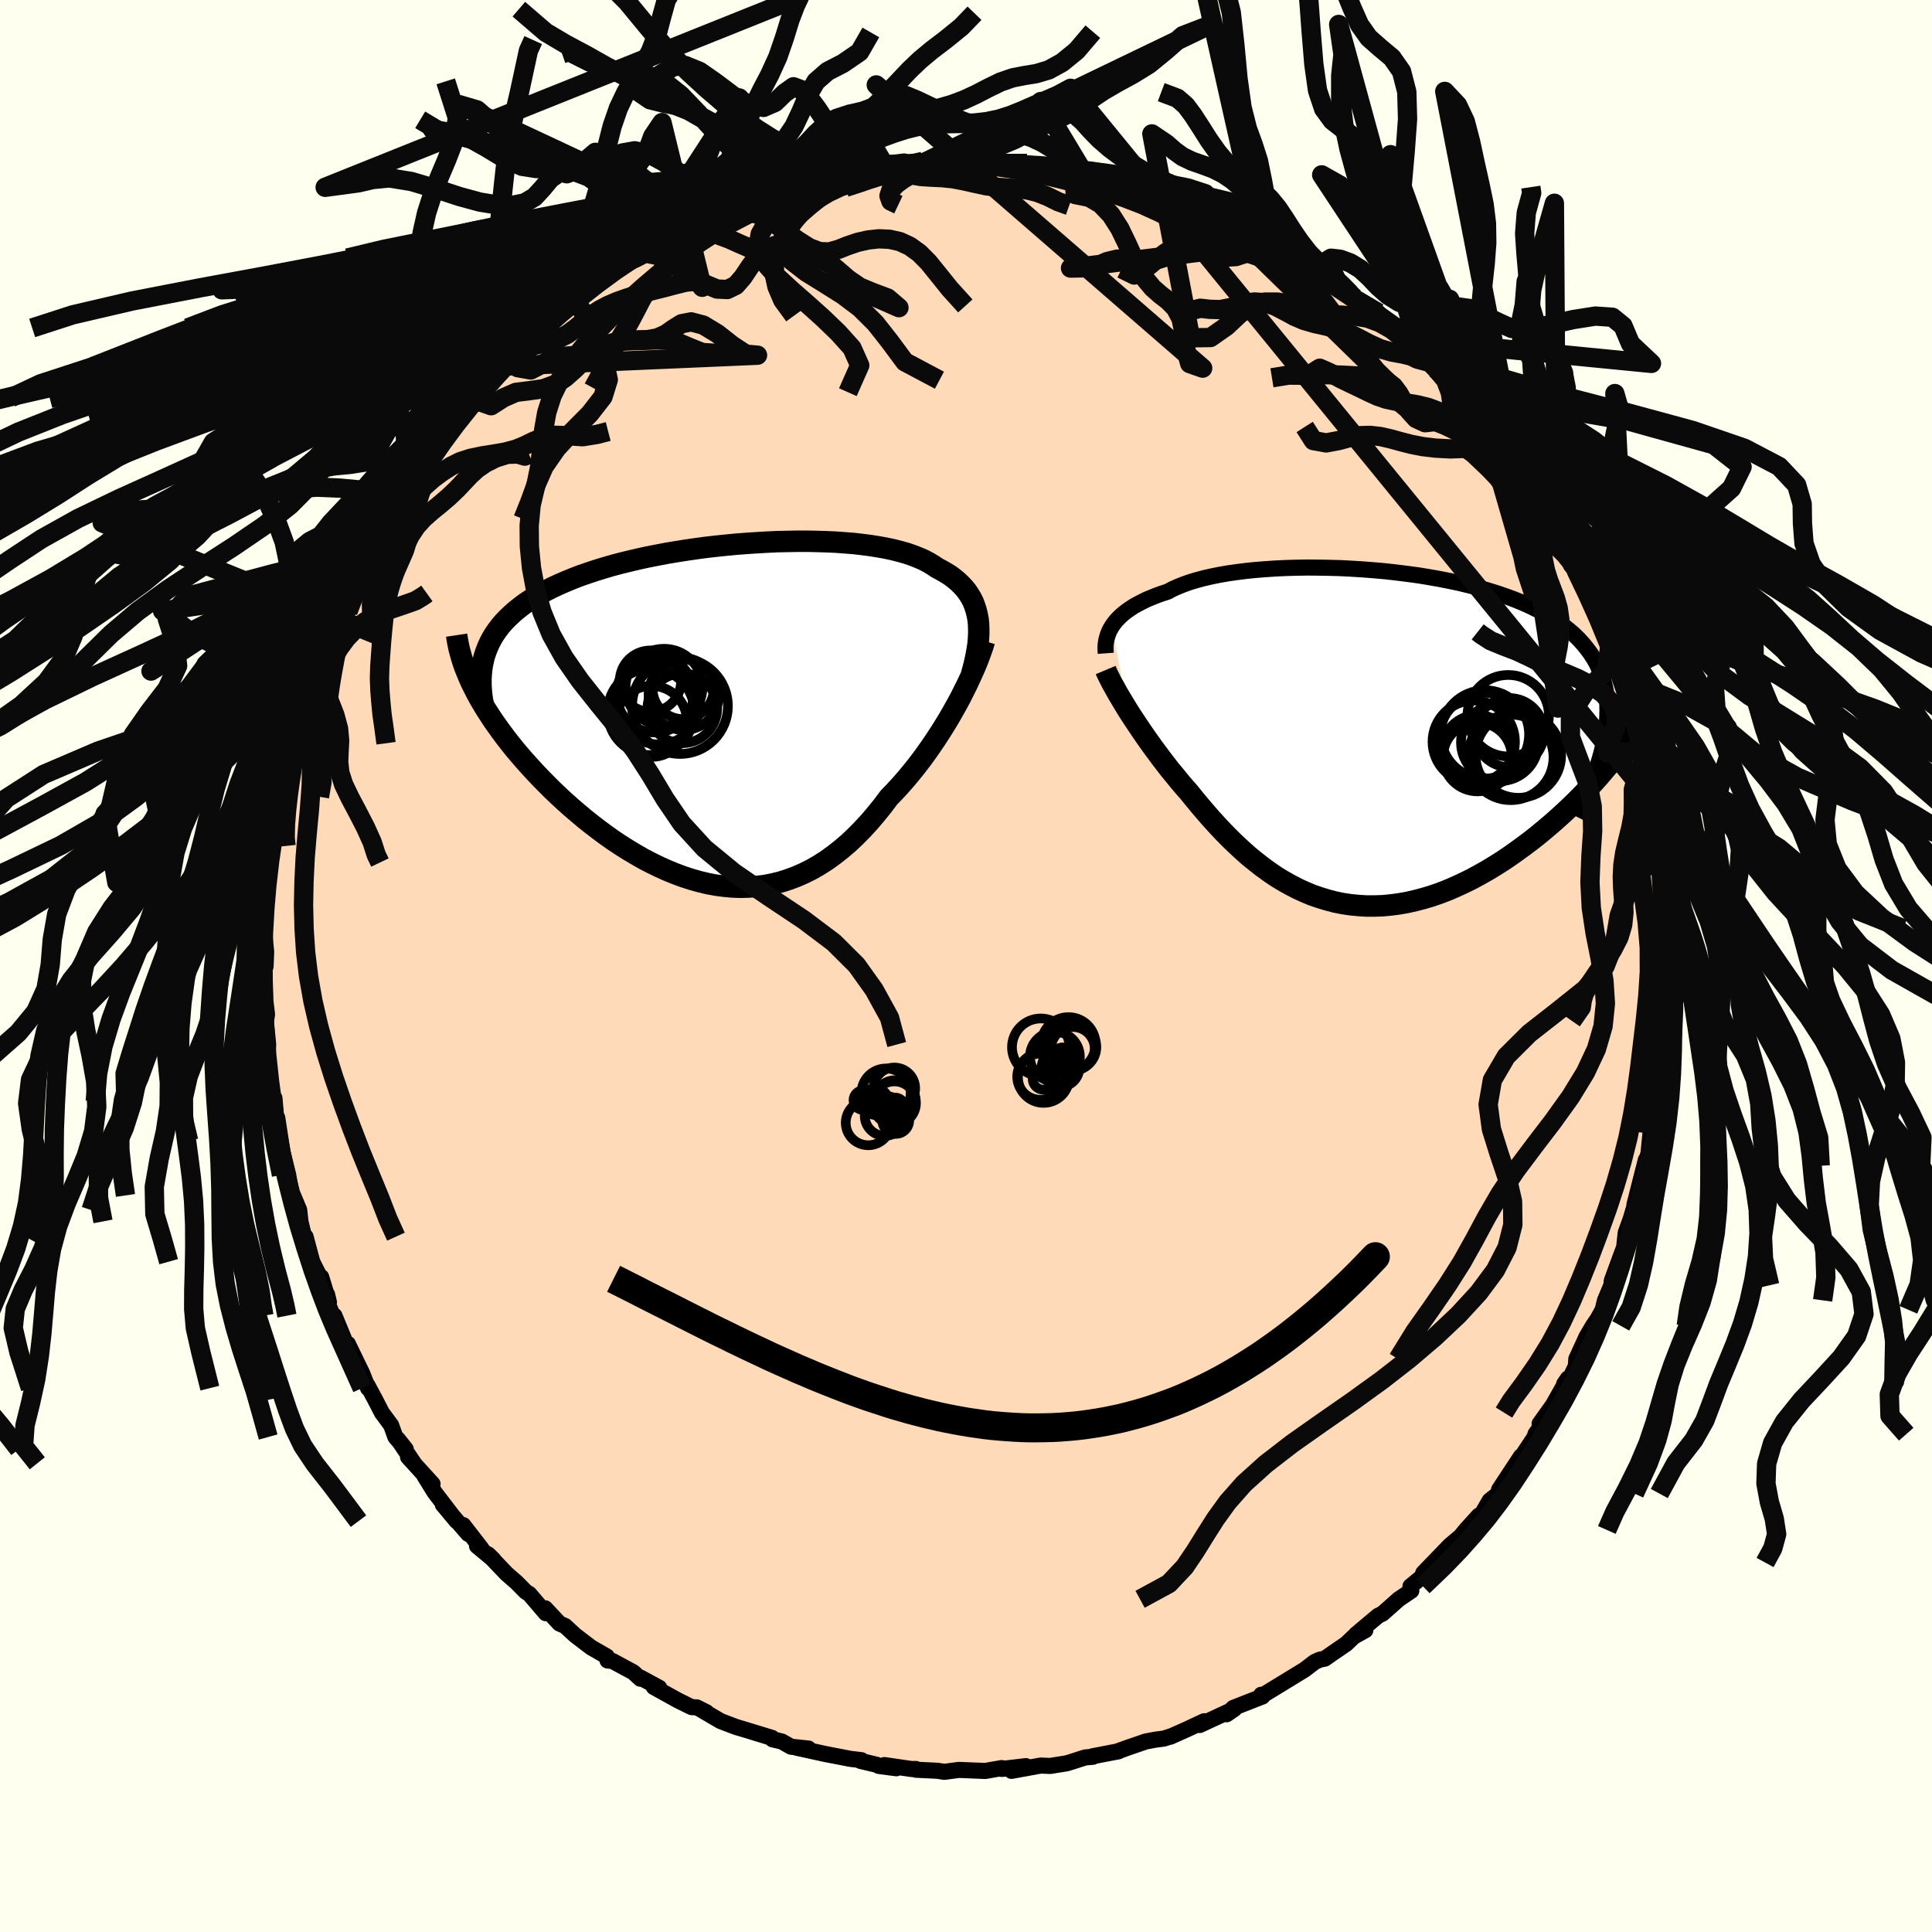 <svg xmlns="http://www.w3.org/2000/svg" width="500" height="500" viewBox="-100 -100 200 200"><defs><clipPath id="c"><path d="m26.91-9.7-.09-.46-.11-.46-.14-.43-.16-.42-.2-.4-.23-.38-.25-.37-.29-.35-.31-.33-.34-.32-.37-.31-.39-.29-.43-.27-.45-.26-.47-.25-.43-.29-.47-.28-.51-.27-.56-.24-.59-.23-.64-.22-.68-.19-.71-.18-.75-.16-.79-.14-.82-.13-.85-.11-.88-.1-.91-.07-.94-.07-.96-.04-.98-.03-.99-.02H8.2l-1.02.02-1.04.02-1.05.05-1.05.06-1.06.07-1.06.08-1.05.1-1.06.11-1.05.12-1.04.14-1.03.15-1.02.16-1.01.17-.99.19-.97.19-.96.21-.93.22-.91.22-.89.24-.86.25-.84.26-.81.27-.78.27-.75.29-.73.3-.69.3-.67.31-.64.32-.6.33-.58.34-.55.34-.52.35-.49.37-.46.37-.43.38-.41.39-.38.39-.35.41-.32.42-.29.42-.27.44-.23.44-.21.46-.18.46-.16.47-1.34 2.82.27.54.28.55.3.55.33.56.34.56.37.57.38.58.41.58.42.58.44.59.46.59.48.6.5.59.52.6.53.59.56.61.57.6.6.61.61.61.63.6.65.6.67.6.69.59.7.59.72.57.73.56.74.55.76.54.77.51.79.5.79.47.8.46.81.42.82.4.82.37.83.34.84.31.83.27.85.24.84.2.84.16.85.11.84.08.85.03.84-.02.83-.06.84-.1.82-.16.83-.2.81-.26.81-.3.8-.35.8-.4.78-.45.78-.5.76-.55.75-.59.75-.64.73-.69.71-.72.71-.77.69-.81.68-.84.66-.88.59-.61.58-.63.57-.65.55-.66.54-.67.53-.69.51-.7.5-.71.48-.71.47-.72.45-.72.44-.72.41-.72.4-.71.38-.7"/></clipPath><clipPath id="b"><path d="m-27.47-11.65.19-.28.21-.27.25-.27.27-.27.3-.26.32-.25.36-.25.38-.25.42-.23.44-.23.47-.23.5-.21.53-.21.55-.2.59-.19.5-.27.56-.25.6-.24.65-.23.7-.21.75-.2.79-.18.84-.17.87-.15.92-.13.95-.12.98-.1 1.02-.08 1.04-.07 1.07-.05 1.09-.03 1.11-.02 1.12.01 1.14.02 1.15.03 1.15.06 1.15.07 1.16.09 1.15.1 1.15.13 1.13.14 1.12.15 1.11.18 1.09.19 1.07.21 1.05.22 1.03.25.99.25.97.28.94.29.9.31.87.32.84.34.8.36.76.37.72.38.69.4.64.42.61.43.56.45.53.45.49.48.45.49.41.5.38.51.34.53.31.54.26.56.23.57.2.59.15.61.12.62.09.64.05.65.01.67-.02.69-.05.7-.09.71-.13.73 2.3.33-.45.62-.47.62-.48.62-.51.62-.52.62-.53.62-.56.62-.57.62-.59.61-.6.61-.62.6-.63.59-.65.59-.66.58-.67.57-.69.57-.71.56-.73.55-.74.54-.75.53-.77.52-.78.49-.79.48-.8.45-.81.44-.82.4-.82.38-.83.36-.83.32-.84.29-.84.25-.84.22-.84.19-.85.15-.84.11-.83.08-.84.03h-.83l-.83-.05-.82-.08-.81-.12-.81-.16-.79-.21-.79-.24-.79-.27-.77-.32-.76-.35-.75-.39-.75-.42-.73-.45-.72-.49-.7-.51-.7-.55-.69-.56-.67-.6-.66-.61-.65-.63-.64-.65-.62-.66-.62-.68-.6-.69-.59-.69-.58-.7-.56-.69-.51-.58-.49-.58-.48-.59-.48-.58-.46-.59-.45-.59-.43-.58-.43-.58-.41-.57-.4-.57-.39-.57-.37-.55-.36-.54-.35-.53-.33-.52"/></clipPath><filter id="a"><feTurbulence baseFrequency=".05" numOctaves="3" result="noise" type="noise"/><feDisplacementMap in="SourceGraphic" in2="noise" scale="2"/></filter></defs><rect width="100%" height="100%" x="-100" y="-100" fill="ivory"/><path fill="#FFDAB9" stroke="#000" stroke-linejoin="round" stroke-width="1.667" d="m72.41 2.39-.01-.16.22 1.88.02-.36-.1.24-.24 2.56.12-.3-.36 3.04.05-.16-.4 2.22.07 1.47-.29.6-.19 2.59-.21 1.54-.18-.77-.25 2.56-.36 1.34.08-.62-1.18 4.64-.07.74-.01-.29-.33 1.1-.5 1.37-.16 1.51-.28.73-1 2.73-.04.46-.66 1.56-.24.98-.51.93-.5.73-.66 1.12-1.06 2.31-.05.74-.56 1.16-.65.69.39-.57-1.55 2.75-1.38 1.93 1.12-1.15-1.56 2.24.03.14-2.09 3.14.58-1-2.28 3.46-.05.4-.92.73-.83 1.43-.29.12-1.35 1.49-.78.96.16-.23-1.04.88-2.75 2.85 1.24-1.09-1.52 1.61-1.04.85.09.46-1.31.89-1.68 1.49-.44.21-2.32 1.95.99-.45-1.19.66-.8.76-1.46 1-.74.52-.53.11-.53.24-1.03.79-3.22 1.97-1.41.86.13-.23.13.18-3.02 1.18-.69.66.8-.55-3.58 1.66.46-.39-1.8.84-1.7.76.13-.06-.82.26-.86.11-1.01.19-2 .69-1.02.37.22-.05-2.7.52.04.05-.8.07-1.4.45-.53.16-1.69.27-.99-.04-3.02.55 1.49-.49-2.49.29-.01-.09-1.71.3-2.72-.11-1.51.2-.72-.11-2.24-.11v-.08l-.43.01-2.82-.41 1.24.33-1.82-.24-.21-.12-1.68-.4.09-.08-1.11-.13-2.6-.5-3.01-.66 1.25.09-1.81-.19-.96-.54-.97-.23-.03-.14-2.84-.87-.91-.27-1.58-.6-1.96-1.15.51.24-1.01-.51-.55-.03-1.4-.69-2.51-1.39.57.08-1.92-1.04-.04.1-.73-.67-2.15-1.16-.52-.06-.07-.41-1.63-.94-1.64-1.25-1.05-.97-.58-.25-1.48-1.58.06.51-1.71-2-.35-.21-.96-.97-1.04-.91-1.91-2 .55.54-1.7-1.41.45.25-1.87-2.41.51.91-2.63-3.03 1.43 1.71-2.29-3-1.04-1.68.84.83-2.54-2.79.62.65-1.7-2.52.84 1.05-1.07-1.25-.44-1.22-.96-1.3-.72-1.4-.77-1.43.06.29-.61-1.54-1.48-3.05-.25-.14-1.14-2.77.37 1.27-.99-2.36-.14-1.1.19.8-.8-2.61-.19-.11-.74-1.48-.69-2.59-.09.29-.44-1.87-.13-1.18-.63-1.51-.08.38-.43-2.51-.88-3.52.25.86-.5-3.24-.1.15-.19-2.19-.23.33-.35-3.35-.01.26-.11-1.75.05-1.04-.25-2.51-.01.29.14-.9-.45-3.76.27 2.05-.14-4.86.17 1.61.06-1.53-.27-2.68.07-.78.19-2.97-.13.77.23-2.18.19-1.13-.01-.58.37-1.65.15-.35.07-2.23.14-.82.62-2.46.63-2.71-.41.99.49-1.23.68-2.7.08.12.06-1 .61-1.31.32-2.11.27-.92.35-1.14.73-1.58-.15-.06.89-1.82 1.14-2.67-.21.42.46-1.37 1.13-1.92.58-1.2.27-.74.57-1.43.1-.1 1-1.68.95-1.58.55-.85.54-1.15.55-.82-.07-.16 1.39-2.12.53-.24 2.32-3.56.15.29-1.41 1.36 1.08-1.13 1.74-2.44 2-2.45-.3.72-.06.09.55-.66.83-1.24 3.15-2.9-1.7 1.47 1.52-1.4 2.07-2.12.65-.46.94-1.04.34-.23 2.4-1.86-.1.09.81-.9 1.01-.67.42-.01 1.53-.94.97-.66 1.18-1.02.47.02 1.37-.96-.06-.08 1.58-.75 2.7-1.44-.92.43 1.83-.88 1.22-.77-.48.45 3.55-1.54-2.05.87 2.29-1.15 2.47-.9-.04.43 1.87-1.04-.19.09 3.58-.67h-.91l1.24-.13.86-.36.3.02 2.34-.41 2.61-.41.63-.44-.47.08 2.51-.29 1.56.19.56-.03-.18-.33 2.32-.11 2.07.09.82-.09.72.26.9-.02 2.33.21.47-.08 1.16-.05.84.33 1.6.01 1.09.06 1.32.36 1.13.41-1.47-.45 1.44.45 3.75.71.45.3 1-.09.56.26 2.42.81-.28-.21 1.08.31 1.24.63.31.11 2.19.74 2.08 1.06-1.42-.77 2.4 1.2-.56-.06 2.5 1.14 2.38 1.1-1.84-.69.98.56 1.78.76 2.49 1.28.29.55 1.32.76-.17-.12 1.39 1.03 1.65 1.4-.34-.24 2.78 1.77-.25.06 1.72 1.26 1.17 1.4 1.12.83.31.35-.27-.34 1.66 1.61.42.61 1.06 1.16 1.18 1.28.38.64-.45-.78 2.79 2.93.61 1.04.38.43.37.74.92.9 1.85 2.79-.36.13 1.36 1.36-.19.04 1.15 1.75.02.1 1.49 2.56.01-.37 1.78 3.56-.2-.34.4.69-.44-.45 1.53 3.09.17.06.9 1.37.54 2.12.3.21.48 1.98-.29-.95 1.43 3.27.29.89.28 1.19.46 1.88.42.86.04 1.05.69 1.78.11.61.17.94.06 1.15.48 1.14.58 3.69-.05-1.48.19 1.2.24 3.09.03 1.39.17.76.19.64v1.05l.17 1.95.23 2.33.07 1.52.02-.07-.02.6-.16 4.75-.01-.16" filter="url(#a)"/><path fill="#fff" d="m-27.47-11.65.19-.28.21-.27.25-.27.27-.27.3-.26.32-.25.36-.25.38-.25.42-.23.44-.23.47-.23.5-.21.53-.21.55-.2.59-.19.5-.27.56-.25.6-.24.65-.23.7-.21.75-.2.79-.18.84-.17.87-.15.92-.13.95-.12.98-.1 1.02-.08 1.04-.07 1.07-.05 1.09-.03 1.11-.02 1.12.01 1.14.02 1.15.03 1.15.06 1.15.07 1.16.09 1.15.1 1.15.13 1.13.14 1.12.15 1.11.18 1.09.19 1.07.21 1.05.22 1.03.25.99.25.97.28.94.29.9.31.87.32.84.34.8.36.76.37.72.38.69.4.64.42.61.43.56.45.53.45.49.48.45.49.41.5.38.51.34.53.31.54.26.56.23.57.2.59.15.61.12.62.09.64.05.65.01.67-.02.69-.05.7-.09.71-.13.73 2.3.33-.45.62-.47.62-.48.62-.51.62-.52.62-.53.62-.56.62-.57.62-.59.61-.6.61-.62.6-.63.59-.65.59-.66.58-.67.57-.69.57-.71.56-.73.55-.74.54-.75.53-.77.52-.78.49-.79.48-.8.45-.81.44-.82.4-.82.38-.83.36-.83.32-.84.29-.84.25-.84.22-.84.19-.85.15-.84.11-.83.08-.84.03h-.83l-.83-.05-.82-.08-.81-.12-.81-.16-.79-.21-.79-.24-.79-.27-.77-.32-.76-.35-.75-.39-.75-.42-.73-.45-.72-.49-.7-.51-.7-.55-.69-.56-.67-.6-.66-.61-.65-.63-.64-.65-.62-.66-.62-.68-.6-.69-.59-.69-.58-.7-.56-.69-.51-.58-.49-.58-.48-.59-.48-.58-.46-.59-.45-.59-.43-.58-.43-.58-.41-.57-.4-.57-.39-.57-.37-.55-.36-.54-.35-.53-.33-.52" filter="url(#a)" transform="translate(42.57 -23.5)"/><path fill="#fff" d="m26.91-9.7-.09-.46-.11-.46-.14-.43-.16-.42-.2-.4-.23-.38-.25-.37-.29-.35-.31-.33-.34-.32-.37-.31-.39-.29-.43-.27-.45-.26-.47-.25-.43-.29-.47-.28-.51-.27-.56-.24-.59-.23-.64-.22-.68-.19-.71-.18-.75-.16-.79-.14-.82-.13-.85-.11-.88-.1-.91-.07-.94-.07-.96-.04-.98-.03-.99-.02H8.2l-1.02.02-1.04.02-1.05.05-1.05.06-1.06.07-1.06.08-1.05.1-1.06.11-1.05.12-1.04.14-1.03.15-1.02.16-1.01.17-.99.19-.97.19-.96.21-.93.22-.91.22-.89.24-.86.25-.84.26-.81.27-.78.27-.75.29-.73.3-.69.3-.67.31-.64.32-.6.33-.58.34-.55.34-.52.35-.49.37-.46.37-.43.38-.41.39-.38.39-.35.41-.32.42-.29.42-.27.44-.23.44-.21.46-.18.46-.16.47-1.34 2.82.27.54.28.55.3.55.33.56.34.56.37.57.38.58.41.58.42.58.44.59.46.59.48.6.5.59.52.6.53.59.56.61.57.6.6.61.61.61.63.6.65.6.67.6.69.59.7.59.72.57.73.56.74.55.76.54.77.51.79.5.79.47.8.46.81.42.82.4.82.37.83.34.84.31.83.27.85.24.84.2.84.16.85.11.84.08.85.03.84-.02.83-.06.84-.1.82-.16.83-.2.81-.26.81-.3.8-.35.8-.4.78-.45.78-.5.76-.55.75-.59.75-.64.73-.69.71-.72.71-.77.69-.81.68-.84.66-.88.59-.61.58-.63.57-.65.55-.66.54-.67.53-.69.51-.7.5-.71.48-.71.47-.72.45-.72.44-.72.41-.72.4-.71.38-.7" filter="url(#a)" transform="translate(-25.66 -26.2)"/><g fill="none" stroke="#000" transform="translate(42.57 -23.5)"><path stroke-linejoin="round" stroke-width="1.667" d="m-28.1-8.87-.02-.27-.01-.27.01-.28.03-.28.05-.28.07-.28.09-.28.11-.29.14-.28.16-.27.19-.28.21-.27.25-.27.27-.27.3-.26.32-.25.36-.25.38-.25.42-.23.44-.23.47-.23.5-.21.53-.21.55-.2.59-.19.5-.27.56-.25.6-.24.65-.23.7-.21.75-.2.79-.18.84-.17.87-.15.92-.13.95-.12.98-.1 1.02-.08 1.04-.07 1.07-.05 1.09-.03 1.11-.02 1.12.01 1.14.02 1.15.03 1.15.06 1.15.07 1.16.09 1.15.1 1.15.13 1.13.14 1.12.15 1.11.18 1.09.19 1.07.21 1.05.22 1.03.25.99.25.97.28.94.29.9.31.87.32.84.34.8.36.76.37.72.38.69.4.64.42.61.43.56.45.53.45.49.48.45.49.41.5.38.51.34.53.31.54.26.56.23.57.2.59.15.61.12.62.09.64.05.65.01.67-.02.69-.05.7-.09.71-.13.73-.15.75-.19.76-.22.77-.25.79-.28.8-.31.82-.34.83-.37.85-.39.86-.43.86" filter="url(#a)"/><path stroke-linejoin="round" stroke-width="2.222" d="m-28.11-7.14.13.31.16.33.18.36.2.39.23.4.24.44.26.45.28.47.29.48.31.51.33.52.35.53.36.54.37.55.39.57.4.57.41.57.43.58.43.58.45.59.46.59.48.58.48.59.49.58.51.58.56.69.58.7.59.69.6.69.62.68.62.66.64.65.65.63.66.61.67.6.69.56.7.55.7.51.72.49.73.45.75.42.75.39.76.35.77.32.79.27.79.24.79.21.81.16.81.12.82.08.83.05h.83l.84-.03.83-.08.84-.11.85-.15.84-.19.84-.22.84-.25.84-.29.83-.32.83-.36.82-.38.82-.4.81-.44.8-.45.79-.48.78-.49.77-.52.75-.53.74-.54.73-.55.71-.56.69-.57.67-.57.66-.58.65-.59.63-.59.62-.6.6-.61.59-.61.57-.62.56-.62.53-.62.52-.62.51-.62.48-.62.47-.62.45-.62.43-.61.41-.61.4-.61.37-.6.36-.6.34-.6.32-.58.3-.58.29-.58.26-.57" filter="url(#a)"/><circle cx="9.992" cy=".289" r="4.268" clip-path="url(#b)" filter="url(#a)"/><circle cx="13.677" cy="-.656" r="3.58" clip-path="url(#b)" filter="url(#a)"/><circle cx="13.557" cy="-2.411" r="4.218" clip-path="url(#b)" filter="url(#a)"/><circle cx="14.607" cy="1.654" r="4.436" clip-path="url(#b)" filter="url(#a)"/><circle cx="12.677" cy=".354" r="4.006" clip-path="url(#b)" filter="url(#a)"/><circle cx="11.147" cy="-.476" r="4.574" clip-path="url(#b)" filter="url(#a)"/><circle cx="13.817" cy="1.899" r="4.432" clip-path="url(#b)" filter="url(#a)"/><circle cx="10.377" cy="1.859" r="3.564" clip-path="url(#b)" filter="url(#a)"/><circle cx="10.367" cy="1.154" r="3.644" clip-path="url(#b)" filter="url(#a)"/><circle cx="11.157" cy="-.001" r="4.782" clip-path="url(#b)" filter="url(#a)"/></g><g fill="none" stroke="#000" transform="translate(-25.66 -26.2)"><path stroke-linejoin="round" stroke-width="2.222" d="m26.23-3.98.18-.66.16-.64.13-.62.11-.6.09-.58.05-.56.03-.54v-.52l-.02-.51-.05-.49-.09-.46-.11-.46-.14-.43-.16-.42-.2-.4-.23-.38-.25-.37-.29-.35-.31-.33-.34-.32-.37-.31-.39-.29-.43-.27-.45-.26-.47-.25-.43-.29-.47-.28-.51-.27-.56-.24-.59-.23-.64-.22-.68-.19-.71-.18-.75-.16-.79-.14-.82-.13-.85-.11-.88-.1-.91-.07-.94-.07-.96-.04-.98-.03-.99-.02H8.2l-1.02.02-1.04.02-1.05.05-1.05.06-1.06.07-1.06.08-1.05.1-1.06.11-1.05.12-1.04.14-1.03.15-1.02.16-1.01.17-.99.19-.97.19-.96.21-.93.22-.91.22-.89.24-.86.25-.84.26-.81.27-.78.27-.75.29-.73.3-.69.3-.67.31-.64.32-.6.33-.58.34-.55.34-.52.35-.49.37-.46.37-.43.38-.41.39-.38.39-.35.41-.32.42-.29.42-.27.44-.23.44-.21.46-.18.46-.16.47-.12.48-.1.48-.07.5-.05.5-.02.51v.52l.03.53.05.54.08.54.1.55" filter="url(#a)"/><path stroke-linejoin="round" stroke-width="2.222" d="m27.57-7.44-.13.44-.16.48-.19.52-.21.56-.24.59-.27.61-.29.64-.31.66-.34.68-.35.7-.38.7-.4.71-.41.72-.44.72-.45.72-.47.72-.48.71-.5.71-.51.7-.53.69-.54.67-.55.66-.57.65-.58.63-.59.61-.66.88-.68.84-.69.81-.71.77-.71.72-.73.69-.75.64-.75.59-.76.55-.78.5-.78.45-.8.4-.8.35-.81.3-.81.26-.83.2-.82.16-.84.1-.83.06-.84.02-.85-.03-.84-.08-.85-.11-.84-.16-.84-.2-.85-.24-.83-.27-.84-.31-.83-.34-.82-.37-.82-.4-.81-.42-.8-.46-.79-.47-.79-.5-.77-.51-.76-.54-.74-.55-.73-.56-.72-.57-.7-.59-.69-.59-.67-.6-.65-.6-.63-.6-.61-.61-.6-.61-.57-.6-.56-.61-.53-.59-.52-.6-.5-.59-.48-.6-.46-.59-.44-.59-.42-.58-.41-.58-.38-.58-.37-.57-.34-.56-.33-.56-.3-.55-.28-.55-.27-.54-.24-.53-.22-.53-.21-.51-.18-.51-.16-.5-.14-.5-.13-.48-.1-.48-.09-.47-.07-.46" filter="url(#a)"/><circle cx="-5.604" cy="-2.657" r="3.982" clip-path="url(#c)" filter="url(#a)"/><circle cx="-3.704" cy="-.477" r="3.61" clip-path="url(#c)" filter="url(#a)"/><circle cx="-7.009" cy="-3.292" r="3.174" clip-path="url(#c)" filter="url(#a)"/><circle cx="-3.559" cy="-1.872" r="3.646" clip-path="url(#c)" filter="url(#a)"/><circle cx="-6.944" cy="-.107" r="4.484" clip-path="url(#c)" filter="url(#a)"/><circle cx="-6.159" cy="-1.032" r="4.296" clip-path="url(#c)" filter="url(#a)"/><circle cx="-6.514" cy="-1.957" r="3.988" clip-path="url(#c)" filter="url(#a)"/><circle cx="-6.899" cy=".878" r="3.678" clip-path="url(#c)" filter="url(#a)"/><circle cx="-3.619" cy="-2.527" r="3.17" clip-path="url(#c)" filter="url(#a)"/><circle cx="-3.949" cy="-.712" r="4.96" clip-path="url(#c)" filter="url(#a)"/></g><g fill="none" stroke="#0A0A0A" stroke-linejoin="round" stroke-width="2"><path d="m71.71-12.53.06 1.12.1.95.1 1.03.08 1.22.04 1.35-.02 1.4-.08 1.39-.12 1.37-.11 1.35-.08 1.32-.03 1.25.01 1.15.02 1.06.01.99-.03.99-.1 1.03-.15 1.11-.21 1.18-.24 1.25-.24 1.28-.24 1.34-.21 1.42-.21 1.58-.24 1.63M-.08-83.31l.79-.87.92-.49 1.09-.14 1.17-.26 1.18-.5 1.18-.61 1.17-.57 1.17-.52 1.15-.51 1.11-.58 1.07-.67 1.1-.76 1.21-.81 1.42-.83 1.6-.87 1.69-1.04 1.68-1.37 1.82-1.6 2.44-.94-29.73 14.32-1.58-.04-1.29.09-1.11.19-1.18.24-1.25.26-1.25.26-1.16.24-1.06.23-.99.23-.98.25-1.01.27-1.05.3-1.09.34-1.11.37-1.12.39-1.1.41-1.05.41-.99.41-.95.4-.91.41-.9.43-.86.43-.91.49-1.6.86 24.94-8.06-1.54.2-.95.2-1.12.26-1.28.28-1.28.26-1.17.25-1.04.22-.98.23-.98.25-1 .27-1.05.3-1.09.34-1.12.37-1.11.4-1.09.41-1.05.41-.99.41-.95.41-.93.41-.91.44-.93.46-1.03.54-1.31.68-1.62.81" filter="url(#a)"/><path d="m-38.54-102.91.12.47 1.33.62 2.03 2.04 2.22 2.69 2.1 2.47 1.96 2.03 1.87 1.72 1.83 1.57 1.78 1.43 1.66 1.21 1.53.97 1.37.76 1.25.62 1.13.49 1.06.3 1.07-.03 1.2-.46 1.43-.86 1.62-.67 1.53 2.63-.63.44-2.56-1.52-2.08-2.24-1.72-2.58-1.36-1.81-1.06-.4-.93.67-.98.95-1.19.52-1.45-.24-1.68-.96-1.78-1.34-1.7-1.19-1.49-.61-1.22.12-1.06.63-1.08.65-1.28.19-1.6-.48-1.91-1-2.11-1.19-2.12-1.13-2.06-1.22-2.79-2.4M78.99 6.81l-.38-.51-.36-.96-.41-.88-.49-.9-.51-1.08-.45-1.28L76-.21l-.39-1.43-.44-1.39-.48-1.37-.48-1.38-.39-1.38-.24-1.35-.12-1.23-.2-1.1-.5-1.1-.76-1.42-.53-2.26" filter="url(#a)"/><path d="m-11.69-82.06 1.79-.34 1.05-.17.97.08 1.05.28 1.07.29 1.08.19 1.08.07 1.12.05 1.15.12 1.15.22 1.14.26 1.12.24 1.09.15 1.08.08 1.05.07 1.04.13 1.04.26 1.07.42 1.09.54 1.14.41m-25.01-2.96-.86.06-.89-.31-1.05-.49-1.24-.56-1.34-.62-1.43-.68-1.49-.76-1.55-.83-1.57-.92-1.54-.95-1.46-.83-1.35-.53-1.28-.25-1.32-.33-1.31-.89-.33-1.12 19.15 10.37-.9-.43-.88.08-1.12.05-1.26-.14-1.36-.39-1.51-.79-1.7-1.33-1.87-1.87-1.91-2.12-1.82-1.9-1.62-1.29-1.43-.62-1.32-.17-1.4-.1-1.67-.39-2.05-.88-2.11-1.06-.69.24" filter="url(#a)"/><path d="m13.13-96.72-1.68 1.97-1.51 1.23-1.38.76-1.28.38-1.23.2-1.23.24-1.24.43-1.26.61-1.27.66-1.28.59-1.27.47-1.25.36-1.22.28-1.17.21-1.15.16-1.13.16-1.13.33-1.13.74-1.16 1.25-1.24 1.58-1.26 1.46-1.06.91-.79.43-.33.13-.21-.17.48-.47.81-.73 1.05-.84 1.21-.78 1.25-.65 1.23-.54 1.18-.46 1.14-.41 1.12-.36 1.12-.28 1.15-.2 1.19-.1 1.22-.03 1.25-.02 1.23-.05 1.23-.14 1.22-.25 1.21-.38 1.2-.48 1.19-.52 1.22-.53 1.32-.57 1.34-.72 60.45 74.04.44 1.54.59 1.68.71 1.39.84 1.14.88 1.08.83 1.16.74 1.3.63 1.39.55 1.4.55 1.39.65 1.44.77 1.56.82 1.63.74 1.52.76 1.12 1.63.39M-56.5-87.6l2.46 1.48 2 .28 1.91.6 1.86.83 1.74.68 1.62.44 1.56.31 1.55.28 1.52.27 1.46.25 1.43.25 1.46.35 1.55.54 1.62.71 1.6.73 1.48.52 1.25.15 1.05-.25.84-.61.64-.93.56-.74 2.13 2.37.62-4.52 1.31.4 1.3.58 1.14-.1 1.01-.52.93-.59.93-.52.98-.5 1.08-.61 1.16-.77 1.21-.92 1.2-1.03 1.17-1.1 1.13-1.15 1.1-1.16 1.08-1.14 1.11-1.06 1.2-1 1.43-1.09 1.64-1.33 1.36-1.41" filter="url(#a)"/><path d="m-23.21-79.09-1.14.67-.56.68-.64.86-.76.76-.85.6-.9.56-.9.65-.88.76-.86.82-.82.85-.75.88-.69.95-.63 1.05-.58 1.13-.59 1.11-.59 1.03-.58.92-.54.88-.51.93-.51 1.07-.6 1.19-.5.91" filter="url(#a)"/><path d="m-25.5-77.94-.03-1.51-1.2-.89-1.36-.73-1.52-.99-1.63-1.15-1.61-.88-1.46-.3-1.28.23-1.17.47-1.17.4-1.25.22-1.3.09-1.32.13-1.31.2-1.35.1-1.49-.23-1.72-.75-2-1.21-2.36-1.32-3.2-.54 31.78 7.79-2.36.48-1.15.54-.92.55-.93.55-.99.55-1.04.55-1.04.52-1.02.49-.99.48-.97.48-.97.5-.96.51-.96.51-.94.52-.91.52-.9.54-.89.58-.9.65-.93.72-.95.8-1.03.87-1.17.99-1.42 1.23-1.54 1.48" filter="url(#a)"/><path d="m-27-77.27-1.51-4.16-.56.86-.83.85-1.42-.33-1.92-1.35-2.06-1.63-1.78-1.1-1.29-.1-.9.77-.86.98-1.2.47-1.74-.5-2.25-1.53-2.62-2.26-2.67-2.32-1.82-.54L-27-77.27l1.61-1.74.46-2.09.71-1.58 1.09-.77 1.22-.35 1.19-.36 1.1-.6.97-.91.84-1.24.73-1.54.7-1.66.85-1.46 1.19-1.04 1.59-.82 1.74-1.19 1.16-2.02m-16.67 18.92.49-.03.96-.25 1.03-.19 1.17.02 1.31.36 1.39.71 1.38.97 1.33.99 1.23.78 1.09.41.98.03.94-.26.96-.38 1.03-.35 1.1-.25 1.11-.12 1.1.05 1.07.24 1.04.48.99.72.95.96.97 1.2 1.22 1.52 1.61 1.78" filter="url(#a)"/><path d="m-6.98-90.45-1.59.86-.97.67-1.16.43-1.37.31-1.34.44-1.16.69-.98.89-.87.94-.87.84-.94.7-1 .62-1.06.59-1.1.6-1.14.54-1.17.4-1.11.3-.91.55-.65 1.25-.15 1.11" filter="url(#a)"/><path d="m-28.65-76.5-.48-1.23-.07-2.63.43-1.75.92-.42 1.14.15 1.13-.13 1.01-.83.88-1.54.81-1.94.82-1.98.87-1.8.89-1.7.82-1.8.68-1.97.58-1.88.56-1.47.42-.88-49.1 19.69 3.44-.46 1.51-.35 1.71-.16 2.27.37 2.53.75 2.43.8 2.13.58 1.83.3 1.53.04 1.27-.26 1.02-.6.84-.91.82-.99 1-.7 1.33-.09 1.63.62 1.83 1.31 2.13 2.43 2.16 3.62.06.08.59-.16 1.19-.36 1.19-.45 1.06-.4 1.01-.26 1.04-.04 1.09.21 1.16.43 1.23.55 1.26.54 1.25.4 1.22.19 1.14.02 1.1-.06 1.06.06 1.02.28.95.49.84.59.75.69.62 1.09 5.16 2.27-1.17-1-1.5-.56-1.38-.57-1.2-.82-1.09-.94-1.04-.88-1.05-.71-1.08-.54-1.12-.36-1.12-.16-1.09.1-.99.43-.87.78-.75 1.02-.7 1.05-.74.85-.88.43-1.07-.05-1.29-.54-1.53-.91-1.7-1.11-1.64-.91-1.26-.26-1.04.54 10.77-16.59-.57.81-1.1 1.39-.84 1.79-.65 1.71-.67 1.38-.77.99-.88.7-.98.51-1.06.44-1.07.52-.98.75-.8 1.1-.58 1.39-.5 1.38-.61 1.08-.75.91-.58 1.4L-77.03-70l4.1-.61 1.34-.2 1.1.04 1.95.4 2.76.83 3.05 1.14 2.85 1.15 2.38.85 1.86.36 1.44-.2 1.15-.64 1.05-.83 1.13-.76 1.37-.49 1.59-.21 1.62-.16 1.38-.45 1.07-.8 1.05-.62 1.48.45 1.49.76" filter="url(#a)"/><path d="m-29.91-101.89-1.11 1.88-.46 1.66-.51 1.93-.68 1.75-.81 1.46-.86 1.34-.86 1.42-.78 1.64-.65 1.88-.52 2.05-.42 2.1-.41 2-.51 1.74-.67 1.37-.83.99-.9.74-.81.78-.59 1.08-.35 1.51-.22 1.83-.29 1.89-.41 1.67-.65 1.13-.65.46-2.57.27-1.16.73-.77.92-.87.89-1.12.55-1.38.04-1.56-.3-1.63-.3-1.58.02-1.48.34-1.44.36-1.49-.01-1.62-.39-1.89-.37-2.44-.03-2.81-.46" filter="url(#a)"/><path d="m-46.93-63.47 1.48-1.57.84-1.32.62-1.3.67-1.16.74-1 .75-.92.69-.92.65-1 .62-1.09.61-1.21.6-1.35.57-1.43.58-1.4.67-1.22.82-.95 1-.78 1.07-.9.92-1.27.6-1.63.96-1.42 4.16 17.05-.49-.64-1.2.11-1.18.29-1.04.28-.98.24-.97.25-.99.28-1 .32-.98.35-.93.4-.87.46-.82.54-.79.63-.81.69-.91.67-1.07.53-1.31.35-1.51.39-1.65.8-1.64 1.25 26.87-1.16-1.22-.11-1.39-.91-1.54-1.21-1.47-.89-1.25-.33-.99.19-.82.51-.8.56-.89.4-1.02.18-1.09.02-1.07.03-.96.19-.87.37-.87.45-.99.37-1.18.18-1.31.09-1.31.24-1.22.57-1.22.63-1.35-.24-.34-1.6" filter="url(#a)"/><path d="m-51.28-58.74 2.12.74 1.26-.81 1.3-.57 1.43-.18 1.41-.2 1.23-.45 1.05-.7.92-.81.84-.82.82-.74.83-.61.87-.45.94-.25 1.02-.11 1.07-.04 1.09-.03 1.08-.05 1.07.03 1.11.24 1.2.51 1.31.53 1.44.09 1.97-.39m-27.38 5.07-4.07-6.58.67-1.63 1.99.02 1.73-.17 1.1-.98.61-1.69.36-2.08.28-2.19.25-2.19.23-2.17.21-2.11.22-2.02.25-1.93.31-1.9.41-1.93.48-2.06.49-2.26.46-2.14.5-1.1" filter="url(#a)"/><path d="m-33.78-76.28-1.04.82-.91.65-.94.68-.94.71-.91.7-.85.69-.8.72-.78.75-.81.79-.84.83-.88.87-.92.91-.94.95-.94.99-.91 1.03-.87 1.04-.82 1.05-.77 1-.7.9-.59.75-.52.64-.62.76-1.02 1.3-1.56 2.09.18-.52-1.49 2.55-.55 1.91-.24 1.57-.28 1.22-.43.98-.51.93-.48 1.02-.37 1.15-.28 1.23-.26 1.2-.3 1.11-.38 1.04-.4 1.07-.31 1.21-.18 1.31-.11 1.07-.13.17 6.7-20.74-5.14-.74-.93 1.65-.56 1.41-1.09.69-1.52.24-1.7.16-1.68.29-1.54.5-1.41.63-1.41.65-1.6.53-1.94.35-2.25.25-2.33.33-2.18.48-2.19.45-2.74.17-2.73 1.26 28.79 11.74-.57-.55-.31-1.3-.04-1.45.1-1.36.17-1.24.23-1.13.32-1.09.41-1.1.45-1.14.47-1.13.48-1.06.49-.91.42-.86.25-1.12.43-1.8-.82 1.49-.08 1.27.31 1.48.23 1.53-.08 1.39-.36 1.21-.48 1.09-.46 1.05-.39 1.06-.32 1.12-.26 1.18-.19 1.24-.14 1.29-.12 1.32-.1 1.32-.09 1.3-.04 1.29.05 1.26.1 1.23.12 1.23.19 1.32.22 1.65" filter="url(#a)"/><path d="m-89.68-42.99 3.28.65 2.3-.76 1.55-1.18 1.18-1.23 1.09-1.17 1.34-.98 1.76-.62 2.09-.32 2.09-.23 1.9-.28 1.85-.31 2.07-.15 2.37.1 2.39.22 1.96.14 1.25-.05.49-.1m0 0 .11-2.56.63-1.76-.09-2-.81-2.28-.96-2.35-.56-2.15.06-1.74.58-1.27.83-.96.8-.91.63-1.13.41-1.5.26-1.85.23-2.07.3-2.11.46-2.05.62-1.93.72-1.83.75-1.77.72-1.87.38-2.44-1.21-3.79M70.21-21.32l-.68 1.46-.45 1.61.01 1.37-.03 1.25-.23 1.27-.33 1.33-.31 1.31-.19 1.26-.06 1.22.04 1.21.09 1.24.04 1.26-.13 1.27-.38 1.28-.66 1.29L66.1-.4 65.24.85l-.75 1.12-.49.89-.2.69-.11.74-.97 1.39M-58.65-49.1l-.62.77-.62.93-.62 1.06-.62 1.12-.63 1.06-.62.98-.62.93-.61.94-.62 1-.62 1.08-.6 1.11-.58 1.09-.65 1.13-.79 1.38-.94 1.74" filter="url(#a)"/><path d="m-76.92-34.69.78-1.18 1.26-.81 1.52-.85 1.33-.98.97-1.11.7-1.21.63-1.22.78-1.07 1.02-.84 1.24-.63 1.31-.55 1.27-.6 1.17-.73 1.05-.86.83-.96.68-.92 1.73.11" filter="url(#a)"/><path d="m-60.29-46.28-3.02-.17-.71 1.16-.77.89-1.24.55-1.51.47-1.4.62-1.02.93-.61 1.22-.45 1.34-.64 1.28-1.13 1.05-1.69.77-2.03.56-1.98.57-1.55.83-1.12 1.19-1.34 1.31-1.87 1.18 24.08-15.75-.82 1.46-.62 1.18-.42 1.08-.35 1.08-.37 1.13-.42 1.17-.44 1.2-.41 1.23-.37 1.26-.32 1.28-.27 1.28-.25 1.27-.23 1.25-.21 1.24-.18 1.24-.15 1.25-.12 1.24-.11 1.19-.14 1.15-.14 1.1-.1 1.06v.99l.06.93-.26 1.5m29.89-37.81-1.16.3-1.48.24-1.55-.11-1.4-.04-1.19.23-.99.41-.9.44-.91.37-1.06.28-1.2.21-1.25.2-1.19.25-1.04.34-.93.46-.91.58-.95.7-.93.82-.79.91-.55.95-.49.88-.85.57-1.53.06M70.04-22.26l-3.6.21.27-1.32.57-1.44.06-1.28-.49-1.13-.93-.99-1.22-.84-1.38-.71-1.41-.6-1.33-.55-1.2-.55-1.15-.57-1.22-.57-1.36-.52-1.34-.55-1-.65-.34-.27M97.02-3.87l-4.57-1.82-3.13-1.91-2.29-1.64-1.82-1.35-1.48-1.19-1.11-1.2-.87-1.29-.98-1.29-1.42-1.14-1.86-.97-1.95-.91-1.63-1.03-1.3-1.09-1.4-.88-1.17-.68" filter="url(#a)"/><path d="m-64.89-37.63 1.11-1.41 1.27-.75 1.39-.42 1.18-.49.83-.78.58-.99.49-1.08.52-1.03.61-.92.73-.81.84-.75.9-.73.89-.76.82-.78.72-.76.67-.71.71-.65.88-.61 1.09-.54 1.19-.37 1.06-.03.74.22.43-.19m-20.11 16.71-1.71-.22-2.82.19-1.56.82-.17 1.37.47 1.62.43 1.6.01 1.45-.46 1.25-.87 1.07-1.17.93-1.33.86-1.31.87-1.18.96-1.04 1.09-.95 1.24-.97 1.35-1.06 1.41-1.1 1.4-1.08 1.35-1.01 1.26-.93 1.19-.78 1.21-.66 1.42-1.31 1.92-1.22-7.09.85-.91 1.03-1.48.79-1.74.78-1.7 1.14-1.41 1.58-1.09 1.71-.9 1.39-.96.72-1.16.15-1.36-.03-1.44.34-1.32 1.11-1.02 1.93-.64 2.51-.32 2.52-.25 1.93-.58 1.24-1.22 2.3-1.44-1.14 2.67-.39 1.35-.19 1.06-.01 1.16.34 1.39.6 1.54.6 1.54.38 1.41.11 1.24-.06 1.12-.04 1.07.12 1.12.39 1.21.65 1.36.8 1.51.82 1.59.69 1.53.41 1.28.39.82" filter="url(#a)"/><path d="m-67.75-30.55.02 1.21-.24 1.23-.38 1.24-.37 1.16-.3 1.09-.22 1.07-.19 1.08-.17 1.08-.18 1.14-.19 1.24-.19 1.38-.17 1.51-.12 1.5-.03 1.33.09.86m1.7-13.95-.72.99-.67.81-.51.92-.52 1.03-.68 1.05-.88 1.11-1.01 1.18-1.02 1.26-.89 1.31-.66 1.33-.4 1.3-.2 1.26-.12 1.23-.19 1.2-.33 1.2-.47 1.23-.52 1.32-.46 1.42-.38 1.51-.36 1.49-.49 1.37-.75 1.47-1.14 3.12 13.37-30.11-.82-2.1-.94-1.82-.56-1.57-.2-1.42-.05-1.44.06-1.47.24-1.42.4-1.36.34-1.39.04-1.61-.4-1.9-.76-2.08-.97-2.1-1.16-2.02-1-1.39" filter="url(#a)"/><path d="m-55.81-38.57-.39.28-.79.48-1.21.43-1.41.47-1.36.57-1.21.68-1.05.8-.89.91-.75 1.02-.65 1.05-.67.98-.76.91-.78.91-.59 1.11-.37 1.59M73.84-2.4l-.02-.5-.06-.8-.12-1.21-.18-1.4-.22-1.4-.25-1.3-.26-1.24-.25-1.22-.22-1.25-.2-1.27-.21-1.28-.23-1.27-.26-1.25-.28-1.24-.28-1.21-.29-1.15-.31-1.09-.33-1.05-.36-1.07-.34-1.06-.39-.9-1.61-32.7.46 1.61-.24 1.7-.4 1.88-.41 2-.34 2.01-.27 1.93-.18 1.74-.04 1.48.17 1.2.37 1.01.5.96.45 1.08.23 1.3-.05 1.5-.24 1.55-.22 1.42-.08 1.19.17 1.16.7 2.02m-5.06-11.15.1.13-.21-.37-.55-.69-.85-.84-1.03-.85-1.05-.8-.92-.81-.74-.84-.57-.91-.52-.97-.57-.98-.74-.97-.87-.91-.87-.83-.75-.71-.68-.51-.91-.35" filter="url(#a)"/><path d="m62.73-41.91-.17-.82-.59-1.4-.73-1.29-.7-1.15-.62-1.08-.56-1.03-.52-1.04-.52-1.09-.55-1.14-.57-1.19-.57-1.25-.55-1.27-.55-1.3-.56-1.27-.61-1.22-.65-1.14-.68-1.06-.67-1.06-.64-1.12-.57-1.23-.5-1.28-.4-1.16-.2-.87.01-.65 11.09 23.89 4.69-4.23-.5-1.15h-1.97l-1.64-.17-.79-.87-.01-1.61.41-2.11.46-2.26.22-2.11-.16-1.75-.57-1.37-.86-1.12-.94-1.07-.76-1.23-.35-1.6.18-2.16.62-2.82.91-3.32.82-2.88.23 34.2.76.38.81.96 1.01.56 1.3.2 1.49.17 1.46.37 1.19.69.8 1.02.46 1.23.34 1.27.51 1.17.91.97 1.35.85 1.66.81 1.79.88 1.76.96 1.86.93 2.23.58-21.69-14 1.13.12.99.84.69.75.62.6.64.65.62.82.56 1.04.46 1.19.39 1.23.41 1.17.48 1.04.61.92.76.96.89 1.2.63 1.3" filter="url(#a)"/><path d="m58.47-80.63.09.61-.56 2.04-.17 2.15.13 1.99.17 1.96.14 1.94.22 1.79.46 1.54.7 1.3.81 1.19.76 1.22.58 1.39.33 1.62.04 1.88-.29 2.12-.57 2.24-.72 2.2-.6 1.95-.19 1.6.37 1.36.97 1.78" filter="url(#a)"/><path d="m59.65-47.32-.01-.73-.4-.84-.29-1.04-.06-1.39.1-1.74.19-1.99.17-2.03.08-1.91-.13-1.71-.43-1.47-.69-1.32-.64-1.33-.16-1.59.41-2.03.2-2.43 1.64 23.45-.8-1.15-.76-.67-.95-.56-1.02-.68-.95-.87-.84-.96-.79-.94-.85-.84-.95-.73-1.04-.62-1.07-.52-1.07-.42-1.05-.38-1.02-.44-.96-.64-.95-.8-1.54-.63" filter="url(#a)"/><path d="m58.67-49.21 1.85-3.51-1.31-.66-1.6-.51-1.16-.85-.72-1.16-.5-1.34-.44-1.4-.44-1.4-.44-1.41-.36-1.47-.24-1.62-.08-1.83.08-2.02.2-2.15.24-2.18.16-2.12-.03-2.02-.24-1.97-.42-2.03-.49-2.18-.49-2.28-.56-2.13-.79-1.67-1.33-1.42 7.75 39.97.67 1.16.45.94.39 1.05.32 1.24.25 1.37.19 1.4.18 1.32.23 1.14.31.99.35.92.36.95.3 1.07.17 1.21v1.32l-.17 1.37-.26 1.34-.18 1.24.09 1.16.34 1.28-.01 1.4-3.62-24-1.59-1.84-1.06-1.1-.92-.77-1.01-.63-1.08-.61-1.06-.63-1.02-.61-1-.52-1.05-.4-1.13-.28-1.14-.19-1.1-.18-.99-.21-.89-.3-.86-.39-.92-.45-1.03-.49-1.09-.53-1.07-.59-1.04-.46-.92.58" filter="url(#a)"/><path d="m57.67-50.7-1.37-2.06-.69-1.51-.19-1.56-.01-1.76-.13-1.71-.41-1.44-.69-1.07-.86-.83-.91-.76-.81-.86-.66-1.02-.52-1.13-.45-1.14-.49-1.08-.61-1.02-.73-1.06-.8-1.2-.79-1.4-.71-1.58-.61-1.69-.55-1.7-.78-1.93m11.92 26.72-1.02-.45-1.41.14-1.63.21-1.63.06-1.52-.08-1.34-.16-1.18-.23-1.09-.28-1.05-.29-1.05-.24-1.06-.12-1.04.03-1.05.19-1.14.31-1.32.25-1.33-.24-.9-1.41" filter="url(#a)"/><path d="m54.9-54.39-.35-.74-.37-1.16-.38-1.53-.37-1.56-.39-1.41-.46-1.26-.52-1.16-.55-1.14-.52-1.18-.44-1.21-.43-1.19-.49-1.12-.61-1.06-.75-1.07-.8-1.21-.77-1.42-.67-1.66-.57-1.84-.53-1.91-.57-1.84-.48-1.72.07-1.21 10.2 28.43-.93-1.48-.83-1.44-.61-1.15-.49-1.09-.45-1.2-.43-1.27-.42-1.25-.43-1.19-.45-1.13-.5-1.1-.61-1.06-.78-1.01-.92-.95-1.02-.93-1.02-.97-.96-1.06-.87-1.14-.78-1.18-.71-1.13-.66-1.1-.66-1.15-.89-1.28-1.91-1.08 16.72 25.3-2.74-.45-1.98.66-1.29.15-.93-.43-.71-.78-.58-.93-.51-.9-.55-.73-.69-.53-.92-.32-1.15-.16-1.3-.08-1.37-.07-1.37-.04-1.35.02-1.33.03-1.38-.01-1.72.28" filter="url(#a)"/><path d="m75.53-45.18-1.35-.41-.91-.99-.83-.7-1.01-.47-1.32-.42-1.51-.49-1.48-.64-1.28-.81-1.02-.91-.85-.94-.75-.94-.74-.94-.78-.96-.95-.93-1.27-.68-1.67-.21-1.87.26-1.56.26-.84-.5 5.15 17.83-.79-2.4-.34-1.62-.19-1.45-.18-1.31-.22-1.17-.31-1.1-.39-1.07-.49-1.1-.56-1.13-.61-1.13-.65-1.08-.7-1.02-.79-.95-.86-.92-.8-.93-.5-1.02-.17-1.18-.5-1.32-1.48-1.77-.83-1.2-.46-.64-.37-.91-.39-1.33-.46-1.57-.57-1.59-.68-1.47-.74-1.4-.7-1.43-.62-1.52-.54-1.61-.49-1.67-.51-1.73-.56-1.88-.59-2.17-.53-2.49-.33-2.65v-2.47l.23-2.2-.44-3.1 9.58 35.03-1.43-.38-.68-.33-.85-.2-1.11-.2-1.21-.35-1.17-.53-1.12-.59-1.11-.54-1.13-.41-1.14-.29-1.13-.25-1.07-.31-1.01-.43-.99-.54-1.01-.52-1.06-.36-1.12-.07-1.16.21-1.18.35-1.15.23-1.09-.03-.98-.11-.77.19.16.38" filter="url(#a)"/><path d="m48.16-62.44-.78-1.28-.37-.77-.28-1.08-.31-1.47-.36-1.77-.38-1.95-.36-2.08-.26-2.32-.06-2.7.17-3.13.3-3.39.24-3.3-.08-2.82-.54-2.1-.99-1.42-1.23-1.03-1.18-1.04-.95-1.34-.77-1.73-.8-1.97-1-2.02-1.19-1.84-1.91-1.74.7 4.62-.49.08.22 2.16.24 3.25.27 3.28.38 2.7.63 1.9.9 1.23 1.12.87 1.15.87.99 1.14.76 1.49.57 1.74.49 1.8.53 1.73.58 1.66.57 1.68.55 1.78.57 1.78.71 1.51.89 1.06.92.65.65.56.2 1-1.01 3.75-1.7-1.62.46-.05 1.31-.68 2.18-1.23 2.19-.95 1.6-.09 1.12.53 1.17.53 1.66.06 2.23-.42 2.49-.56 2.29-.36 1.75.12 1.1.89.78 1.85 2.17 2.04-25.62-2.51-1.28-1.01-1.23-.7-1.24-.46-1.3-.22-1.33-.09-1.25-.08-1.15-.16-1.04-.26-1-.33-1.08-.32-1.19-.21h-1.3l-1.32.37-1.29.85-1.36 1.28-1.67 1.17-2.06.03-4.01-21.11 1.51 1.02.84.74.83.6.98.47 1.09.38 1.11.41 1.03.52.95.64.88.76.87.81.84.86.82.9.78.94.8.96.84.96.94.91 1 .83.98.75.91.7.83.71.83.77.77.78.25.34-1.31-1.16-.62-1.25-.73-.48-.85-.61-.93-.95-.91-1.17-.84-1.23-.75-1.18-.72-1.07-.78-.95-.85-.81-.91-.71-.93-.65-.92-.7-.92-.86-.9-1.07-.89-1.26-.85-1.34-.79-1.22-.75-1.01-.88-.77-1.68-.63" filter="url(#a)"/><path d="m36.07-72.21 1.72-1.06.97.11 1.03.38 1.02.62.94.86.92.97 1.01.89 1.15.72 1.26.5 1.3.26 1.27.01 1.19-.15 1.14-.12 1.16.16.97.44m-19.83-6.42L32-74.57l-.72-.22-.73-.12-.96-.14-1.1-.11-1.13-.01-1.12.11-1.11.21-1.14.29-1.19.37-1.19.43-1.16.44-1.08.35-.99.17-.91-.06-.88-.2-.92-.12-1.07.26-1.45.63-2.33.04 20.69-2.55-.47.05-.58.31-1.18.56-1.35.44-1.17.07-.94-.34-.8-.54-.86-.48-1.04-.15-1.19.31-1.26.73-1.2.91-1.05.86-1 .54-1.3-.64" filter="url(#a)"/><path d="m31.51-74.8.36-2.01-.27-.59-.47-1.5-.41-2.26-.44-2.17-.55-1.72-.6-1.64-.55-2.18-.42-3-.33-3.53-.37-3.32-.58-2.29-.85-.99-1.06-.67-1.3-3.27 6.86 30.58.76 1.6 1.24 1.2 1.27.88 1.08.74.87.73.74.77.71.84.7.94.71 1.04.71 1.1.76 1.09.84 1.02.93 1.01.92 1.14 1 .9-18.12-17.69.27.01-.82-.76-1.07-.78-1.06-.58-.99-.44-.92-.4-.92-.4-.94-.45-1-.55-1.06-.64-1.12-.76-1.15-.86-1.08-.94-.93-.96-.78-.87-.78-.68-.94-.44-1.21-.31-1.41-.63 4.56 7.58-1.02-1.12-1.12-.76-1.12-.76-1.11-.67-1.09-.52-1.09-.37-1.12-.25-1.14-.19-1.16-.18-1.2-.25-1.23-.39-1.26-.51-1.27-.59-1.23-.58-1.17-.56-1.18-.49-1.28-.36-1.29-.26-.51-.49L24.5-61.89l-1.34-.47-.4-1.44-.19-1.73-.31-1.49-.58-1.09-.75-.76-.83-.64-.78-.69-.71-.85-.65-1.05-.64-1.26-.66-1.45-.74-1.53-.9-1.41-1.07-1.12-1.16-.69-.98-.2-.5-.1-.14-2.46m60.54 69.79-1.28 2.12-1.85 2.48-.96 2.71-.46 2.71L66.15.04l-2.06 2.37-2.84 2.27-2.94 2.3-2.38 2.37-1.44 2.46-.44 2.53.34 2.55.79 2.53.84 2.5.56 2.45.03 2.41-.6 2.37-1.21 2.35-1.73 2.33-2.12 2.3-2.41 2.27-2.64 2.25-2.85 2.22-3.06 2.21-3.15 2.19-3.08 2.17-2.74 2.12-2.24 2.02-1.68 1.9-1.27 1.76-1.06 1.67-1.01 1.63-1.12 1.66L21 63.94l-2.98 1.62" filter="url(#a)"/><path d="m-.08-83.31-3.14.12-2.36.22-2.26.3-2.24.36-2.21.42-2.2.47-2.23.53-2.31.63-2.36.71-2.36.8-2.29.85-2.19.91-2.09.96-2.02 1.01-1.97 1.07-1.94 1.11-1.94 1.15-1.94 1.21-1.97 1.3-2.01 1.42-2.09 1.59-2.15 1.73-2.14 1.81-2.03 1.73-1.79 1.58-1.74 1.65-2.62 3.01" filter="url(#a)"/><path d="m-.08-83.31-3.21.12-2.41.22-2.4.3-2.48.37-2.45.41-2.35.47-2.31.54-2.38.63-2.59.72-2.82.79-3.05.86-3.21.91-3.26.96-3.22 1.02-3.09 1.07-2.94 1.11-2.78 1.17-2.75 1.22-2.86 1.31-3.15 1.44-3.53 1.58-3.91 1.71-4.09 1.77-3.97 1.73-3.59 1.64-3.23 1.61-3.32 1.68-2.83 1.06" filter="url(#a)"/><path d="m-4.47-83.29-1.34.29-2.14.3-2.33.37-2.28.42-2.21.46-2.22.52-2.3.61-2.43.71-2.53.79-2.57.85-2.57.89-2.52.94-2.47 1-2.41 1.06-2.37 1.1-2.35 1.12-2.36 1.13-2.39 1.17-2.45 1.29-2.6 1.53-2.82 1.95-3.27 2.72" filter="url(#a)"/><path d="m-8.45-82.91-3.07.68-3.22.56-3.15.58-2.75.62-2.4.66-2.35.72-2.48.79-2.65.88-2.81.96-2.99 1.03-3.24 1.09-3.55 1.15-3.89 1.22-4.16 1.29-4.29 1.37-4.21 1.45-3.94 1.52-3.51 1.59-3.07 1.64-2.71 1.69-2.55 1.72-2.64 1.73-2.96 1.76-3.46 1.78-4.01 1.83-4.56 1.91-5.11 1.98-5.68 2.05-6.17 2.11-6.35 2.14-5.88 2.18-4.71 2.26-3.36 2.46-3.55 3.32" filter="url(#a)"/><path d="m-9.08-82.47-3.83.62-2.7.45-2.83.48-3.48.63-3.9.76-3.74.84-3.21.89-2.71.93-2.55.97-2.79 1.03-3.32 1.08-3.95 1.13-4.5 1.18-4.84 1.25-4.94 1.34-4.95 1.46-5.08 1.59-5.53 1.68-6.26 1.73-7.03 1.73-7.41 1.7-7.15 1.71-6.29 1.77-5.18 1.89-4.06 1.98-2.86 1.93-2.22 1.44" filter="url(#a)"/><path d="m-9.08-82.47-3.75.62-2.45.45-2.61.49-3.13.64-3.39.76-3.24.85-2.87.89-2.61.93-2.65.98-3 1.04-3.59 1.09-4.2 1.14-4.68 1.2-4.88 1.27-4.81 1.37-4.55 1.47-4.29 1.59-4.25 1.67-4.46 1.71-4.86 1.74-5.14 1.74-5.06 1.75-4.53 1.8-3.91 1.86-3.76 1.9-4.51 1.94-5.96 1.96-7.02 2.04-6.63 2.15-4.46 1.94" filter="url(#a)"/><path d="m-14.33-81.67-2.24.55-2.41.64-2.46.67-2.51.71-2.52.79-2.49.89-2.51.97-2.68 1.04-2.94 1.1-3.2 1.15-3.3 1.23-3.15 1.29-2.82 1.38-2.41 1.45-2.11 1.53-2.01 1.59-2.14 1.65-2.43 1.69-2.76 1.72-3.02 1.74-3.19 1.76-3.23 1.78-3.18 1.84-3.07 1.91-2.92 1.98-2.87 2.05-2.95 2.11-3.22 2.15-3.64 2.2-4.19 2.29-4.82 2.42-5.13 2.57-4.51 2.28" filter="url(#a)"/><path d="m-15.52-81.18-3.24.67-3.28.91-3.46.97-4.09.92-4.82.92-5.12.98-4.75 1.04-3.92 1.1-2.92 1.15-2.08 1.2-1.62 1.27-1.6 1.37-1.96 1.48-2.54 1.6-3.21 1.68-3.84 1.72-4.4 1.74-4.82 1.74-5.08 1.75-5.13 1.8-4.93 1.85-4.46 1.91-3.79 1.93-3.09 1.97-2.8 2.02-3.39 2.06-4.99 2.02-8.32 1.86" filter="url(#a)"/><path d="m-19.1-80.51-1.98.75-2.43.63-3.38.73-4.17.88-4.36.99-4.17 1.04-3.88 1.08-3.62 1.12-3.43 1.17-3.39 1.26-3.52 1.34-3.67 1.42-3.61 1.49-3.21 1.57-2.65 1.64-2.38 1.69-2.81 1.73-3.92 1.74-4.99 1.67-5.17 1.54-4.78 1.42-5.75 2.23" filter="url(#a)"/><path d="m-19.1-80.51-2.32.75-2.29.63-2.5.74-3.09.88-3.46.99-3.44 1.04-3.4 1.08-3.54 1.13-3.81 1.18-3.94 1.27-3.74 1.34-3.35 1.43-3.03 1.5-3.04 1.57-3.36 1.64-3.81 1.69-4.19 1.73-4.55 1.72-5.06 1.68-5.56 1.61-5.52 1.62-5.01 1.88-7.15 2.31" filter="url(#a)"/><path d="m-19.1-80.51-1.95.75-2.55.63-3.33.73-3.55.88-3.11.99-2.6 1.04-2.5 1.08-2.81 1.12-3.25 1.17-3.56 1.26-3.68 1.34-3.64 1.42-3.53 1.49-3.47 1.57-3.58 1.64-3.9 1.69-4.36 1.73-4.6 1.74-4.26 1.67-3.44 1.54-3.42 1.42-6.52 2.23" filter="url(#a)"/><path d="m-18.91-80.6-6.2.95-5.78 1.07-3.64.94-2.81.9-2.55.97-2.42 1.06-2.34 1.12-2.35 1.16-2.49 1.23-2.75 1.29-3.07 1.4-3.37 1.51-3.59 1.61-3.69 1.68-3.64 1.73-3.53 1.75-3.42 1.77-3.42 1.79-3.65 1.83-4.13 1.87-4.76 1.92-5.33 1.97-5.59 2.01-5.38 2.06-4.72 2.11-3.88 2.18-3.29 2.23-3.37 2.29-4.11 2.32-4.87 2.38-4.64 2.45-3.62 2.53-6.62 2.45" filter="url(#a)"/><path d="m-20.78-79.56-1.91.47-2.01.68-2.43.91-2.61 1.03-2.56 1.07-2.53 1.1-2.66 1.14-2.95 1.21-3.33 1.28-3.66 1.37-3.82 1.45-3.82 1.53-3.75 1.59-3.78 1.65-3.99 1.7-4.34 1.71-4.62 1.72-4.57 1.73-4.14 1.75-3.55 1.8-3.1 1.88-3.08 1.99-3.35 2.05-3.62 2.09-3.77 2.12-4.22 2.25-5.51 2.66M71.28-16.82l2.92 3.43-.21 2.73-.3 2.66.09 2.71.37 2.66.69 2.53 1.1 2.38 1.52 2.31 1.72 2.31 1.52 2.37 1.01 2.46.46 2.52.15 2.54.3 2.53.82 2.5 1.53 2.44 2.11 2.41 2.3 2.38 2.02 2.35 1.28 2.33.28 2.3-.76 2.27-1.59 2.24-2.04 2.22-2.08 2.21-1.77 2.21-1.22 2.2-.62 2.15-.07 2.04.35 1.9.51 1.74.25 1.6-.4 1.47-.8 1.47" filter="url(#a)"/><path d="m-25.5-77.94-1.25.56-1.36.65-1.71.89-1.93 1.06-1.97 1.14-1.94 1.16-1.9 1.18-1.88 1.23-1.9 1.35-1.94 1.48-1.95 1.61-1.92 1.71-1.83 1.73-1.73 1.73-1.63 1.7-1.57 1.72-1.57 1.78-1.58 1.85-1.58 1.9-1.5 1.91-1.37 1.89-1.36 2.05-1.8 2.64" filter="url(#a)"/><path d="m-25.5-77.94-1.47.57-2.5.68-3.55.91-3.54 1.08-2.72 1.16-1.87 1.18-1.4 1.23-1.45 1.3-1.85 1.41-2.4 1.53-2.92 1.63-3.29 1.7-3.42 1.74-3.36 1.77-3.17 1.78-2.94 1.81-2.78 1.84-2.75 1.89-2.84 1.93-3.04 1.99-3.28 2.03-3.48 2.08-3.6 2.14-3.6 2.19-3.49 2.24-3.35 2.29-3.22 2.34-3.15 2.37-3.09 2.38-2.95 2.38-2.65 2.38-2.21 2.41-1.91 2.52-2.18 2.74-2.84 2.88-2.36 2.41" filter="url(#a)"/><path d="m-23.45-78.81-3.01 1.18-2.81 1.19-2.7 1.11-2.77 1.09-2.91 1.12-3.02 1.21-3.08 1.29-3.1 1.38-3.12 1.46-3.22 1.54-3.44 1.6-3.8 1.65-4.24 1.7-4.64 1.72-4.85 1.72-4.88 1.73-4.72 1.75-4.52 1.81-4.31 1.89-4.15 1.98-3.97 2.05-3.79 2.08-3.65 2.12-3.65 2.13-3.97 2.08-4.86 1.55" filter="url(#a)"/><path d="m-23.45-78.81-2.87 1.19-2.47 1.2-2.13 1.12-1.95 1.1-1.86 1.14-1.85 1.23-1.86 1.31-1.85 1.4-1.85 1.48-1.82 1.56-1.79 1.62-1.75 1.67-1.7 1.7-1.65 1.73-1.59 1.75-1.53 1.77-1.47 1.81-1.41 1.87-1.36 1.92-1.32 2-1.26 2.06-1.23 2.13-1.18 2.18-1.15 2.23-1.12 2.3-1.09 2.34-1.05 2.38-.97 2.39-.88 2.37-.77 2.35-.72 2.36-.69 2.42-.56 2.19" filter="url(#a)"/><path d="m-26.52-77.72-2.71 1.35-1.96 1.1-1.87 1.05-2.06 1.1-2.33 1.19-2.55 1.29-2.7 1.37-2.78 1.46-2.76 1.53-2.7 1.6-2.65 1.65-2.66 1.69-2.76 1.72-2.91 1.71L-65-56.2l-3.24 1.72-3.39 1.77-3.44 1.87-3.23 1.99-2.71 2.06-1.99 2.05-1.44 2-.83 1.99" filter="url(#a)"/><path d="m-29.57-76.07-2.39.94-3.19.97-3.45 1.09-3.23 1.21-2.8 1.31-2.53 1.41-2.59 1.48-2.85 1.56-3.12 1.62-3.26 1.67-3.26 1.71-3.21 1.72-3.15 1.74-3.22 1.75-3.44 1.79-3.8 1.83-4.2 1.91-4.41 1.99-4.26 2.05-3.78 2.11-3.28 2.16-3.23 2.21-3.97 2.29-5.32 2.36-6.37 2.41-5.87 2.42-3.33 2.45v2.84m95.73-49.99-1.59.88-1.79 1.07-1.88 1.21-1.88 1.3-1.85 1.4-1.82 1.47-1.77 1.54-1.73 1.61-1.71 1.66-1.68 1.7-1.66 1.71-1.59 1.71-1.54 1.71-1.46 1.73-1.41 1.78-1.38 1.88-1.36 1.98-1.33 2.04-1.29 2.08-1.25 2.1-1.25 2.23-1.55 2.64M71.33-15.34l.32 1.11.48 2.24.48 2.51.58 2.57.77 2.57.93 2.55.96 2.53.85 2.5.64 2.47.37 2.46.08 2.44-.15 2.44-.26 2.44-.25 2.45-.12 2.45.02 2.45.11 2.46.07 2.45-.1 2.41-.37 2.37-.65 2.3-.88 2.23-.95 2.15-.84 2.08-.62 1.99-.39 1.91-.35 1.88-.55 2.01-.88 2.39-1.44 3.14" filter="url(#a)"/><path d="m-32.87-74.23-1.77 1.09-1.8 1.25-1.79 1.32-1.79 1.41-1.79 1.48-1.77 1.55-1.71 1.62-1.66 1.66-1.59 1.7-1.52 1.72-1.44 1.72-1.36 1.71-1.28 1.73-1.25 1.8-1.24 1.88-1.26 1.98-1.25 2.04-1.23 2.07-1.14 2.1-1.02 2.12-.87 2.06-.58 1.54" filter="url(#a)"/><path d="M-36.86-71.61-39-70.46l-2.14 1.42-2.04 1.54-1.91 1.62-1.78 1.66-1.65 1.72-1.58 1.74-1.55 1.76-1.56 1.77-1.56 1.78-1.56 1.83-1.52 1.89-1.48 1.96-1.43 2.04-1.4 2.09-1.39 2.16-1.4 2.21-1.4 2.27-1.35 2.3-1.27 2.35-1.15 2.37-1.01 2.39-.88 2.41-.77 2.42-.7 2.45-.65 2.48-.62 2.52-.58 2.53-.54 2.55-.51 2.54-.45 2.49-.41 2.42-.35 2.34-.28 2.34-.22 2.54-.2 2.9-.13 2.79" filter="url(#a)"/><path d="m-38.81-70.66-2.05 1.56-1.87 1.58-1.79 1.61-1.77 1.66-1.82 1.71-1.93 1.74-2.04 1.75-2.11 1.75-2.08 1.76-1.98 1.79-1.83 1.86-1.72 1.94-1.66 2.01-1.69 2.08-1.78 2.14-1.88 2.18-1.95 2.25L-72.7-37l-1.84 2.33-1.68 2.37-1.55 2.37-1.52 2.37-1.64 2.38-1.9 2.4-2.16 2.45-2.27 2.51-2.07 2.55-1.6 2.51-1.03 2.31" filter="url(#a)"/><path d="m-38.81-70.66-1.95 1.56-2.03 1.58-1.95 1.61-1.88 1.66-1.83 1.71-1.77 1.74-1.74 1.75-1.73 1.75-1.81 1.76-1.93 1.79-2.07 1.86-2.16 1.94-2.13 2.01-1.96 2.08-1.69 2.14-1.38 2.18-1.15 2.25-1.08 2.29-1.18 2.33-1.41 2.37-1.65 2.37-1.78 2.37-1.75 2.38-1.53 2.4-1.26 2.45-1.14 2.51-1.27 2.55-1.61 2.51-2.36 2.31m48.17-59.54-1.38 1.19-2.53 1.69-3.68 1.91-4.27 1.91-4.07 1.81-3.44 1.73-2.68 1.71-2.01 1.76-1.65 1.82-1.75 1.88-2.29 1.93-3.08 1.97-3.78 2.01-4.08 2.07-3.86 2.11-3.29 2.18-2.69 2.23-2.43 2.28-2.6 2.32-3.06 2.36-3.48 2.37-3.72 2.37-3.87 2.29-3.98 2.19-3.41 2.31-1.28 3.51" filter="url(#a)"/><path d="m-39.82-69.99-1.41 1.2-2.14 1.69-2.83 1.91-3.85 1.92-4.81 1.82-5.17 1.73-4.78 1.72-3.89 1.76-2.86 1.83-1.97 1.89-1.41 1.94-1.25 1.98-1.46 2.02-1.93 2.08-2.49 2.12-3.03 2.19-3.51 2.24-3.96 2.29-4.4 2.32-4.73 2.36-4.93 2.36-5.05 2.37-5.28 2.36-5.78 2.38-6.38 2.51-6.54 2.73-5.88 2.85-5.64 2.39" filter="url(#a)"/><path d="m-39.82-69.99-1.44 1.2-3.02 1.7-4.59 1.92-5.31 1.91-4.82 1.82-3.6 1.75-2.44 1.73-1.97 1.77-2.21 1.83-2.84 1.89-3.41 1.95-3.68 1.98-3.6 2.04-3.29 2.08-2.89 2.14-2.47 2.19-2.11 2.25-1.96 2.29-2.18 2.33-2.79 2.36-3.61 2.37-4.23 2.38-4.28 2.4-3.71 2.43-2.9 2.5-2.46 2.57-2.71 2.54-3.16 2.33-2.9 1.92-1.78 1.51m91.55-61.18 1.17 1.63.27 1.62.84 1.67.94 1.72.38 1.76-.55 1.77-1.37 1.76-1.76 1.77-1.67 1.82-1.3 1.88-.86 1.96-.48 2.04-.2 2.1.02 2.16.22 2.22.42 2.26.67 2.31.96 2.34 1.32 2.37 1.66 2.39 1.91 2.41 1.97 2.42 1.83 2.45 1.59 2.47 1.5 2.51 1.73 2.54 2.33 2.55 3.08 2.53 3.62 2.49 3.62 2.41 3.09 2.33 2.35 2.34 1.81 2.53 1.6 2.91.75 2.78" filter="url(#a)"/><path d="m-40.53-69.18-3.12 1.94-4.71 2.03-4.73 1.98-3.12 1.82-1.53 1.69-.9 1.67-1.21 1.72-2.08 1.8-3.12 1.87-4.11 1.92-4.87 1.96-5.22 1.99-5.02 2.03-4.31 2.1-3.27 2.15-2.3 2.22-1.9 2.26-2.37 2.3-3.63 2.34-4.89 2.41-4.86 2.5-2.71 2.41" filter="url(#a)"/><path d="m-40.53-69.18-3.6 1.98-2.74 2.06-2.02 2.01-1.66 1.84-1.52 1.73-1.51 1.73-1.61 1.78-1.78 1.85-1.93 1.91-2.01 1.97-1.93 2.01-1.72 2.06-1.42 2.11-1.14 2.17-.95 2.22-.88 2.26-.95 2.31-1.1 2.35-1.24 2.37-1.32 2.39-1.31 2.41-1.16 2.44-.96 2.45-.74 2.47-.61 2.49-.58 2.5-.65 2.51-.78 2.54-.9 2.59-.98 2.65-1 2.65-.94 2.56-.82 2.38-.7 2.19-.68 2.13-.68 2.24.07 2.55" filter="url(#a)"/><path d="m-40.53-69.18-15.3 1.98-1.38 2.06-.34 2.01-2.69 1.84-4.83 1.73-5.46 1.73-4.57 1.78-2.82 1.85-1.09 1.91-.01 1.97.18 2.01-.33 2.06-1.18 2.11-2.03 2.17-2.7 2.22-3.11 2.26-3.36 2.31-3.54 2.35-3.73 2.37-3.98 2.39-4.27 2.41-4.58 2.44-4.8 2.45-4.83 2.47-4.59 2.49-4.07 2.5-3.38 2.51-2.66 2.54-2.12 2.59-1.89 2.65-2 2.65-2.4 2.56-2.9 2.38-3.2 2.19-3 2.13-2.76 2.24-4.48 2.55M70.75-19.03l1.1 2.62.99 2.81.48 2.7.07 2.66-.11 2.67-.11 2.64-.05 2.51v2.37l.02 2.25.01 2.24-.03 2.3-.09 2.42-.18 2.51-.29 2.56-.39 2.55-.44 2.51-.43 2.41-.38 2.33-.36 2.28-.41 2.32-.54 2.38-.75 2.32-1.08 1.92" filter="url(#a)"/><path d="m70.75-19.03.75 2.67.52 2.85.3 2.74.2 2.71.19 2.7.21 2.64.18 2.53.13 2.4.02 2.33-.1 2.34-.24 2.39-.36 2.45-.46 2.52-.52 2.53-.58 2.53-.61 2.5-.65 2.45-.66 2.41-.69 2.38-.73 2.36-.77 2.33-.83 2.31-.92 2.27-1 2.25-1.1 2.22L61.85 45l-1.27 2.2-1.31 2.19-1.35 2.13-1.34 2.04-1.35 1.9-1.34 1.76-1.38 1.64-1.42 1.59-1.62 1.68-2.17 2.08M-44.21-66.05l-5.52 1.91-2.34 1.74-3.43 1.8-4.2 1.79-4.19 1.76-4.01 1.75-4.01 1.8-4.14 1.88-4.13 1.97-3.81 2.05-3.13 2.12-2.24 2.17-1.38 2.22-.72 2.27-.43 2.31-.54 2.35-1.01 2.37-1.75 2.39-2.61 2.41-3.43 2.43-4.09 2.45-4.46 2.48-4.47 2.51-4.15 2.53-3.59 2.53-3.01 2.52-2.61 2.48-2.57 2.43-2.91 2.41-3.55 2.43-4.15 2.55-4.15 2.71-2.83 2.83-.5 2.83-1.15 2.88" filter="url(#a)"/><path d="m-44.86-65.59-2.75 2.69-2.02 1.85-1.93 1.57-1.93 1.6-1.8 1.71-1.66 1.83-1.61 1.9-1.72 1.95-1.87 1.97-1.99 2.01-2 2.06-1.89 2.12-1.76 2.18-1.65 2.23-1.6 2.28-1.6 2.32-1.63 2.35-1.65 2.36-1.65 2.35-1.66 2.31-1.81 2.31-2.16 2.46-2.66 2.9-2.8 3.25" filter="url(#a)"/><path d="m-46.93-63.47-6.58 1.07-1.66 1.81-2.2 1.81-3.03 1.74-2.72 1.72-1.9 1.76-1.41 1.86-1.51 1.95-2.02 2.04-2.65 2.1-3.15 2.15-3.41 2.2-3.42 2.25-3.16 2.3-2.75 2.34-2.4 2.36-2.37 2.37-2.85 2.38-3.81 2.39-5.01 2.42-6.03 2.45-6.53 2.5-6.31 2.54-5.52 2.56-4.47 2.59-3.74 2.63-4.21 2.71-6.89 2.99m97.91-57.92-1.4 1.04-2.42 1.54-2 1.64-1.56 1.73-1.49 1.87-1.59 1.99-1.68 2.07-1.72 2.13-1.8 2.18-1.87 2.22-1.86 2.27-1.74 2.32-1.51 2.35-1.29 2.37-1.11 2.39-1.04 2.4-1.02 2.42-1.01 2.45-.95 2.47-.88 2.51-.79 2.52-.74 2.53-.75 2.51-.79 2.47-.85 2.43-.91 2.4-.98 2.42-1.03 2.54-.99 2.71-.84 2.83-.55 2.81-.25 2.88M70.27-20.17l-.07 3.3-.39 2.41-.12 2.4.15 2.5.33 2.54.35 2.55.21 2.55.01 2.52-.16 2.49-.25 2.48-.29 2.45-.29 2.44-.33 2.43-.4 2.43-.49 2.44-.61 2.44-.71 2.45-.81 2.46-.88 2.46-.91 2.43-.95 2.38-.98 2.31-1.05 2.24-1.16 2.17-1.31 2.12-1.41 2.03-1.31 1.77-.75 1.21" filter="url(#a)"/><path d="m-54.66-54.66-.82.86-1.32 1.8-1.32 1.95-1.27 1.97-1.22 2.02-1.19 2.09-1.13 2.16L-64-39.6l-1.02 2.27-.98 2.31-.95 2.34-.93 2.36-.9 2.37-.86 2.39-.8 2.41-.72 2.43-.64 2.46-.55 2.47-.45 2.47-.37 2.44-.3 2.47-.23 2.57-.17 2.74L-74-.26l-.12 2.69-.14 2.08-.22 1.11" filter="url(#a)"/><path d="m-55.74-53.53-2.84.13-1.2 1.74-1.56 2.13-1.8 2.16-1.66 2.17-1.4 2.18-1.23 2.22-1.16 2.29-1.14 2.33-1.16 2.37-1.16 2.38-1.2 2.4-1.27 2.41-1.34 2.42-1.41 2.46-1.43 2.48-1.32 2.5-1.09 2.52-.78 2.52-.44 2.51-.18 2.47-.08 2.46-.15 2.46-.35 2.49-.62 2.56-.85 2.63-.97 2.69-.94 2.68-.75 2.64-.38 2.59.01 2.54.25 2.48.33 2.27" filter="url(#a)"/><path d="m-56.8-51.62-1.88 1.93-2.17 1.81-2.17 1.98-2.26 2.11-2.69 2.2-3.33 2.25-4.06 2.3-4.71 2.34-5.12 2.37-5.22 2.38-4.94 2.4-4.38 2.42-3.65 2.43-2.87 2.46-2.16 2.47-1.57 2.49-1.18 2.5-1.02 2.52-1.07 2.55-1.31 2.56-1.67 2.57-2.15 2.55-2.67 2.48-3.23 2.4-3.73 2.34-4.14 2.31-4.34 2.35-4.25 2.48-3.74 2.64-2.8 2.83-1.69 2.93-.81 2.86-.43 2.63.2 2.39" filter="url(#a)"/><path d="m-57.33-51.38-1.48 2.14-1.73 2.09-1.91 2.11-2.18 2.15-2.58 2.22-3.01 2.29-3.18 2.35-2.89 2.39-2.3 2.4-1.79 2.4-1.7 2.41-2.15 2.44-3 2.46-3.93 2.49-4.57 2.51-4.68 2.52-4.2 2.52-3.32 2.5-2.43 2.49-1.86 2.48-1.83 2.48-2.26 2.52-2.8 2.57-3.05 2.61-2.66 2.65-1.69 2.65-.51 2.62.28 2.58.29 2.53-.47 2.47-1.46 2.44-2.12 2.45-2.3 2.56-1.78 2.8.32 2.9m76.93-86.19-1.23 2.13-1.22 2.08-1.19 2.09-1.16 2.14-1.14 2.21-1.11 2.28-1.05 2.34-.98 2.37-.9 2.39-.81 2.39-.73 2.4-.68 2.41-.61 2.45-.56 2.47-.51 2.51-.46 2.52-.38 2.51-.32 2.5-.25 2.47-.18 2.44-.12 2.43-.05 2.48v2.55l.06 2.64.14 2.7.21 2.69.3 2.63.39 2.57.47 2.58.54 2.63" filter="url(#a)"/><path d="m-59.2-48.28-1.63 2.21-3.03 2.28-3.51 2.23-2.75 2.25-1.8 2.29-1.39 2.33-1.5 2.35-1.86 2.37-2.17 2.39-2.29 2.39-2.16 2.41-1.91 2.43-1.67 2.47-1.59 2.47-1.63 2.47-1.64 2.49-1.43 2.51-.97 2.57-.46 2.62-.21 2.61-.44 2.51-1.06 2.35-1.81 2.2-2.43 2.14-2.75 2.2-2.96 2.27-4 2.19" filter="url(#a)"/><path d="m-59.74-47.13-1.86 2.19-1.99 2.12-1.56 2.22-1.18 2.32-1.02 2.38-1.06 2.41-1.15 2.41-1.22 2.41-1.23 2.42-1.19 2.43-1.09 2.47-.96 2.49-.82 2.52-.74 2.53-.7 2.52-.7 2.51-.73 2.49-.71 2.49-.64 2.51-.51 2.53-.36 2.57-.21 2.61-.05 2.63.08 2.63.2 2.61.29 2.58.34 2.53.32 2.49.23 2.46.11 2.42.01 2.38-.04 2.27-.06 2.12-.01 1.96.17 1.98.57 2.51.93 3.71" filter="url(#a)"/><path d="m-60.29-46.28-1.66 2.62-1.59 2.21-1.96 2.24-2.21 2.3-2.05 2.34-1.52 2.37-.93 2.39-.53 2.39-.42 2.4-.53 2.43-.75 2.44-.99 2.48-1.17 2.48-1.35 2.49-1.5 2.51-1.68 2.53L-83-5.1l-2.04 2.58-2.19 2.56-2.29 2.48-2.31 2.38-2.16 2.29-1.76 2.27-1.09 2.31-.3 2.45.37 2.64.69 2.88.58 3.02.07 2.89-1.42 2.66" filter="url(#a)"/><path d="m-61.24-44.7-2.39 1.92-2.37 2.19-1.54 2.33-1.19 2.4-1.55 2.42-2.14 2.42-2.49 2.4-2.4 2.42-1.95 2.43-1.4 2.46-.98 2.5-.82 2.52-.91 2.52-1.15 2.53-1.44 2.5-1.66 2.49-1.71 2.49-1.58 2.5-1.28 2.53-.9 2.57-.54 2.61-.3 2.63-.2 2.63-.14 2.61-.1 2.57-.03 2.53.01 2.49-.08 2.45-.33 2.43-.7 2.37-1.01 2.27-1.09 2.12-.82 1.95-.21 1.98.59 2.51 1.19 3.71" filter="url(#a)"/><path d="m-62.34-42.92-9.26 2.27-8.88 2.35-2.19 2.4.78 2.42.28 2.4-1.1 2.38-1.82 2.37-1.67 2.39-1.11 2.43-.66 2.47-.58 2.5-1.03 2.52-1.94 2.51-3.17 2.49-4.44 2.45-5.41 2.42-5.8 2.41-5.56 2.46-4.86 2.54-4.05 2.64-3.3 2.69-2.5 2.68-1.38 2.61-.22 2.56-.06 2.56-2.8 2.62m71.89-62.37-2.16 2.55-1.23 2.41-.86 2.46-.74 2.43-.71 2.39-.69 2.38-.73 2.42-.76 2.45-.8 2.49-.78 2.52-.68 2.53-.53 2.52-.34 2.5-.19 2.48-.08 2.46-.01 2.48.02 2.51.04 2.57.05 2.61.08 2.64.11 2.63.15 2.61.19 2.56.24 2.52.3 2.48.36 2.45.43 2.44.51 2.44.57 2.36.56 2.1.36 1.54.2 1.02" filter="url(#a)"/><path d="m-63.76-39.55-19.41 2.79 3.16 2.4 4.81 2.35 2.39 2.37.25 2.38-1.08 2.38-1.88 2.4-2.4 2.43-2.77 2.46-3.05 2.48-3.26 2.48-3.47 2.47-3.74 2.51-4.16 2.56-4.83 2.6-5.79 2.57-7.01 2.48-8.21 2.34-8.78 2.23-7.89 2.19-5.09 2.22-1.13 2.34 1.39 2.57-1.07 3.13-9.39 4.55M70.04-22.26l3.52 2.58 4 2.63 2.06 2.49.55 2.47-.16 2.51-.38 2.54-.43 2.56-.49 2.55L78.18.6l-.45 2.51-.27 2.48.03 2.47.35 2.45.65 2.45.83 2.44.89 2.45.81 2.46.63 2.46.36 2.46.08 2.45-.16 2.42-.37 2.37-.51 2.31-.66 2.23-.79 2.16-.86 2.09-.83 1.99-.71 1.92-.72 1.89-1.14 2.01-1.86 2.39-1.71 3.15" filter="url(#a)"/><path d="m-64.89-37.63-2.6 1.9-5.58 2.49-4.67 2.46-3.16 2.39-2.11 2.38-1.2 2.42-.32 2.46.32 2.51.52 2.53.27 2.54-.29 2.53-.98 2.51-1.63 2.48-2.09 2.49-2.22 2.49-2.01 2.54-1.57 2.57-1.05 2.61-.6 2.63-.32 2.62-.17 2.6-.13 2.57-.14 2.52-.21 2.48-.32 2.44-.52 2.4-.7 2.33-.85 2.26-.91 2.18-.9 2.14-.79 2.17-.6 2.29-.17 2.44.69 2.48 2 2.4 1.86 2.39" filter="url(#a)"/><path d="m-64.89-37.63-1.3 1.9-1.54 2.5-1.61 2.45-1.99 2.39-2.28 2.39-2.25 2.42-1.94 2.46-1.62 2.51-1.51 2.54-1.65 2.54-1.89 2.53-2.02 2.51L-88.41-6l-1.58 2.49-1.07 2.5-.5 2.53.03 2.58.41 2.61.56 2.62.46 2.63.12 2.6-.33 2.56-.76 2.53-1.02 2.48-1.05 2.44-.89 2.39-.63 2.33-.39 2.26-.25 2.2-.18 2.16-.19 2.2-.26 2.28-.37 2.39-.53 2.43-.58 2.34-.15 2.15 1.42 1.78" filter="url(#a)"/><path d="m-65.35-36.26-5.29 2.11-.57 2.24-.62 2.37-1.82 2.39-2.89 2.39-3.28 2.4-3.13 2.43-3.02 2.47-3.43 2.49-4.3 2.48-5.16 2.48-5.53 2.52-5.17 2.56-4.24 2.58-3.18 2.56-2.41 2.46-2.21 2.36-2.58 2.27-3.26 2.24-3.81 2.3-3.79 2.43-3.06 2.64-2.17 2.87-2.31 3.01-3.71 2.87-.22 2.65m81.37-64.99-1.3 3.41-.89 2.55-.5 2.34-.11 2.33.11 2.37.1 2.43-.05 2.48-.18 2.52-.24 2.53-.21 2.51-.12 2.49-.05 2.45.06 2.42.16 2.43.3 2.48.45 2.55.6 2.61.73 2.66.83 2.65.9 2.61.93 2.55.96 2.5.99 2.43.97 2.35.85 2.2.84 1.85" filter="url(#a)"/><path d="m-65.14-36.68-1.6 3.43-1.34 2.56-1.24 2.37-1.08 2.35-.94 2.4-.88 2.45-.8 2.51-.69 2.53-.55 2.54-.43 2.53-.42 2.5-.47 2.48-.57 2.47-.61 2.48-.58 2.52-.41 2.57-.18 2.61.07 2.63.26 2.63.37 2.6.4 2.56.37 2.52.34 2.48.31 2.44.33 2.41.37 2.34.37 2.26.32 2.13.27 2.04.33 2.07.6 2.35.86 2.66.44 2.1" filter="url(#a)"/><path d="m-66.28-34.01-1.61 2.08-1.68 2.4-1.27 2.43-.86 2.37-.56 2.36-.42 2.41-.46 2.47-.59 2.48-.69 2.46-.68 2.45-.62 2.48-.5 2.55-.43 2.61-.4 2.59-.44 2.48-.57 2.31-.74 2.19-.88 2.13-.83 2.17-.5 2.23.01 2.24.53 2.22" filter="url(#a)"/><path d="m-66.28-34.01-.86 2.09-1.09 2.41-1.11 2.44-1.01 2.38-.98 2.37-1.14 2.42-1.4 2.48-1.62 2.48-1.63 2.48-1.5 2.46-1.26 2.5-1.04 2.56-.89 2.59-.8 2.57-.77 2.46-.75 2.34-.69 2.24-.55 2.2-.43 2.26-.49 2.39-.84 2.63-1.29 2.94-1.37 3.18-.78 2.4" filter="url(#a)"/><path d="m-67.17-32.19-7.28 1.79-1.43 2.13.82 2.27 1.17 2.36.57 2.43-.32 2.48-1.12 2.52-1.57 2.52-1.6 2.52-1.33 2.48-.97 2.44-.68 2.4-.58 2.41-.64 2.46-.76 2.54-.84 2.62-.88 2.66-.96 2.65-1.12 2.61-1.25 2.54-1.18 2.5-.7 2.46.02 2.4.46 2.44" filter="url(#a)"/><path d="m-67.02-32.13-3.77 2.64-5.47 2.53-6.77 2.38-6.84 2.34-5.62 2.41-3.85 2.48-2.21 2.49-1.18 2.47-.86 2.46-1.08 2.49-1.47 2.55-1.73 2.6-1.93 2.56-2.3 2.47-3 2.32-3.69 2.23-3.93 2.2-3.56 2.25-3.36 2.39-4.28 2.62-6.09 2.94-5.98 3.17-1.26 2.4m79.5-55.81-.65 2.28-.65 2.37-.61 2.4-.58 2.46-.55 2.52-.49 2.54-.43 2.55-.37 2.53-.29 2.5-.21 2.46-.14 2.45-.06 2.46v2.5l.06 2.57.14 2.61.2 2.64.28 2.63.35 2.59.41 2.56.49 2.5.55 2.47.61 2.44.66 2.41.72 2.36.73 2.26.74 2.09.73 1.93.82 1.97 1.12 2.5 1.66 3.7" filter="url(#a)"/><path d="m-68.1-29.41-.88 2.68-.69 2.37-.8 2.31-.96 2.43-1.12 2.53-1.19 2.53-1.1 2.51-.88 2.5-.6 2.53-.39 2.57-.28 2.58-.25 2.53-.24 2.47-.21 2.39-.13 2.36-.01 2.37.1 2.43.17 2.52.19 2.61.15 2.66.08 2.66.02 2.6.03 2.49.13 2.37.27 2.29.44 2.23.57 2.23.66 2.24.72 2.23.73 2.22.65 2.29.68 2.44" filter="url(#a)"/><path d="m-68.37-28.49-.84 2.67-1 2.36-1.04 2.45-.82 2.52-.54 2.54-.36 2.55-.28 2.53-.27 2.49-.29 2.45-.31 2.42-.33 2.44-.37 2.49-.39 2.56-.4 2.61-.34 2.64-.22 2.63-.06 2.6.11 2.54.24 2.5.33 2.45.4 2.44.49 2.42.59 2.43.58 2.35.42 2.08.21 1.52.18 1.01" filter="url(#a)"/><path d="m-68.69-26.38-.68 2.17-.89 2.15-1.2 2.36-1.3 2.54-1.23 2.54-1.17 2.47-1.2 2.44-1.31 2.48-1.37 2.56-1.36 2.6-1.18 2.56-.87 2.45-.44 2.32-.03 2.25.23 2.23.22 2.31-.02 2.45-.39 2.63-.64 2.82-.51 2.91.06 2.82.77 2.58.66 2.35" filter="url(#a)"/><path d="m-68.69-26.38-.74 2.21-1.1 2.19-1.21 2.41-.91 2.56-.59 2.57-.41 2.52-.32 2.5-.25 2.54-.16 2.57-.1 2.59-.06 2.54-.07 2.46-.12 2.41-.18 2.37-.25 2.39-.28 2.45-.29 2.54-.23 2.6-.14 2.63.01 2.63.18 2.57.36 2.49.52 2.39.64 2.31.7 2.26.72 2.23.72 2.21.69 2.16.68 2.1.67 2 .69 1.86.86 1.78 1.25 1.87 1.85 2.36 2.67 3.58M69.93-22.87l5.19 1.75.11 2.2-.33 2.49.53 2.63 1.27 2.65 1.44 2.67 1.1 2.67.59 2.61.18 2.52.02 2.38.13 2.27.37 2.25.6 2.3.68 2.41.59 2.51.41 2.57.25 2.58.1 2.53-.09 2.42-.3 2.28-.32 2.19.11 2.31.64 2.73" filter="url(#a)"/><path d="m69.24-24.65 1.95 2.37 2.18 2.56 2.84 2.54 3.92 2.49 4.01 2.48 3 2.51 1.85 2.53 1.47 2.54 2.08 2.54 3.3 2.52 4.44 2.51 4.88 2.47 4.38 2.46 3.05 2.45 1.37 2.44-.02 2.43-.66 2.44-.37 2.45.57 2.45 1.65 2.47 2.37 2.46 2.55 2.45 2.33 2.39 2.09 2.32 2.08 2.23 2.25 2.19 2.13 2.18 1.12 2.15.44 2.08" filter="url(#a)"/><path d="m68.32-28.44 1.36 2.57 1.47 2.34.95 2.26.39 2.34.11 2.48.07 2.57.18 2.64.31 2.67.43 2.66.48 2.6.47 2.52.42 2.41.36 2.33.35 2.3.35 2.35.36 2.42.31 2.5.22 2.56.1 2.56.01 2.52-.04 2.44-.09 2.35-.26 2.3-.53 2.34-.7 2.39-.56 2.33-.28 1.94" filter="url(#a)"/><path d="m68.04-29.63.69 2.63.67 2.37.72 2.4.73 2.47.74 2.5.84 2.51 1.03 2.51 1.2 2.53 1.23 2.54 1.05 2.56.75 2.55.38 2.53.08 2.52-.12 2.5-.19 2.48-.17 2.47-.07 2.46.02 2.46.1 2.46.11 2.47.04 2.46-.07 2.47-.24 2.45-.43 2.41-.62 2.38-.77 2.31-.87 2.24-.88 2.16-.81 2.1-.7 2.03-.58 1.99-.58 2.01-.71 2.11-.97 2.29-1.21 2.44-1.26 2.36-.83 1.88m1.7-88.01 6.56 2.62 4.22 2.35.32 2.38-.79 2.46-.62 2.48-.25 2.49.11 2.49.45 2.51.83 2.53 1.22 2.54 1.57 2.54L83.47.28l1.92 2.51 1.84 2.48 1.6 2.47 1.28 2.45.95 2.44.69 2.44.52 2.44.45 2.45.4 2.46.38 2.47.41 2.48.45 2.45.49 2.41.49 2.32.46 2.22.43 2.19.23 2.22-.41 2.09" filter="url(#a)"/><path d="m68.04-29.63 2.51 2.62 1.67 2.35.33 2.38.11 2.46.57 2.48 1.14 2.49 1.54 2.49 1.71 2.51 1.73 2.53 1.7 2.54 1.7 2.54L84.48.28l1.74 2.51 1.71 2.48 1.64 2.47 1.62 2.45 1.7 2.44 1.84 2.44 1.94 2.44 1.79 2.45 1.31 2.46.57 2.47-.13 2.48-.41 2.45-.09 2.41.62 2.32 1.14 2.22 1.09 2.19 1.17 2.22 3 2.09" filter="url(#a)"/><path d="m67.75-30.52.91 2.23.89 2.37.93 2.32 1.47 2.32 2.25 2.39 2.83 2.49 2.93 2.59 2.56 2.64 1.92 2.66 1.28 2.65.84 2.6.68 2.52.73 2.44.92 2.38 1.1 2.36 1.21 2.39 1.24 2.44 1.18 2.5 1.12 2.53 1.13 2.53 1.23 2.51 1.36 2.46 1.39 2.4 1.16 2.38.58 2.36-.22 2.36-.97 2.33-1.4 2.29-1.44 2.21-1.21 2.11-.77 2.1.07 2.22 1.68 1.91M66.61-32.84l-.31 2.22-2.22 2.29-1.51 2.32v2.31l.87 2.32.91 2.39.48 2.48.04 2.57-.18 2.62-.1 2.65.14 2.65.39 2.6.5 2.52.42 2.43.15 2.36-.24 2.34-.69 2.37-1.14 2.43-1.53 2.5-1.83 2.55-1.95 2.55-1.89 2.52-1.64 2.45-1.38 2.38-1.25 2.33-1.31 2.35-1.51 2.38-1.66 2.41-1.72 2.43-1.73 2.8" filter="url(#a)"/><path d="m65.29-37.15.92 2.06 1.39 2.31 1.61 2.56 1.27 2.59.85 2.54.68 2.51.73 2.48.85 2.48.94 2.49.96 2.49.92 2.51.84 2.52.79 2.53.77 2.54.83 2.52.97 2.51 1.14 2.48 1.29 2.46 1.34 2.45 1.22 2.44.95 2.44.61 2.43.33 2.43.23 2.44.3 2.48.46 2.52.44 2.57.09 2.61-.33 2.37M63.13-41.22 71.26-39l6.7 1.97 4.22 2.09 2.55 2.29 2.05 2.45 1.72 2.51 1.12 2.53.35 2.52-.25 2.51-.49 2.51-.31 2.5.24 2.52 1.01 2.53 1.88 2.53 2.73 2.55 3.46 2.54L102.2.08l4.14 2.52 3.89 2.5 3.23 2.48 2.36 2.48 1.52 2.46.98 2.45.83 2.46.95 2.46 1.14 2.47 1.14 2.48.92 2.48.51 2.46.1 2.41-.12 2.34-.01 2.26.59 2.2 1.73 2.2 2.99 2.17 1.82 2.09" filter="url(#a)"/><path d="m62.73-41.91.54 1.2 1.08 2.26 1.12 2.49 1.01 2.46.9 2.37.81 2.33.72 2.3.64 2.29.57 2.3.5 2.36.44 2.43.41 2.5.37 2.57.32 2.64.27 2.66.21 2.68.16 2.6.11 2.44.05 2.2.01 1.98-.07 2.03-.17 2.47-.27 3.17" filter="url(#a)"/><path d="m62.93-41.57 8.35 1.03-1.1 1.66L68.57-37l-.45 2.08.61 2.27 1.34 2.42 1.78 2.49 1.91 2.51 1.75 2.52 1.42 2.51 1.11 2.51 1 2.5 1.18 2.52 1.57 2.53 2.01 2.53 2.35 2.54 2.49 2.55L91.02.01l2.06 2.52 1.6 2.5 1.06 2.48.48 2.48-.04 2.46-.47 2.45-.75 2.46-.78 2.46-.55 2.47-.13 2.49.31 2.48.6 2.48.63 2.42.51 2.33.36 2.24.22 2.2-.05 2.24-.03 2.1" filter="url(#a)"/><path d="m62.93-41.57 2.79 1.01 4.2 1.63 2.88 1.85 1.45 2.03 1.32 2.23 2.2 2.39 3.33 2.46 4.03 2.49 4.04 2.49 3.38 2.48 2.44 2.47 1.63 2.47 1.28 2.47 1.47 2.49 2.01 2.51 2.6 2.52L107-3.04l3.2 2.52 3.33 2.51 3.62 2.47 4.18 2.44 5 2.39 5.72 2.4 5.09 2.58 1.49 3.28" filter="url(#a)"/><path d="m61.15-45.13 1.8 2.34 1.64 2.05 2.39 2.28 3.38 2.42 4.67 2.42 5.93 2.37 6.65 2.33 6.51 2.31 5.63 2.29 4.44 2.31 3.31 2.35 2.53 2.42 2.14 2.5 2.1 2.57 2.33 2.63 2.89 2.68 3.82 2.69 4.96 2.65 5.96 2.48 6.56 2.15 6.58 1.82 5.5 1.82 4.69 2.38" filter="url(#a)"/><path d="m61.15-45.13 4.56 2.34 3.84 2.07 4.84 2.29 3.31 2.42.94 2.43-.52 2.38-.64 2.34.16 2.31 1.38 2.31 2.79 2.33 4.26 2.37 5.64 2.43 6.57 2.51 6.66 2.58 5.67 2.64 3.78 2.66 1.66 2.66.17 2.58.01 2.44 1.17 2.24 3.14 2.1 5.09 2.16 6.1 2.48 4.78 2.93-1.2 3.14" filter="url(#a)"/><path d="m59.65-47.32 1.6 2.26 1.84 2.17 1.96 2.2 2.02 2.32 2.03 2.41 2 2.43 1.98 2.4 1.96 2.36L77-26.42l1.98 2.36L81-21.69l2.02 2.42 1.87 2.48 1.53 2.54 1.03 2.6.51 2.62.12 2.63-.01 2.6.14 2.53.47 2.46.83 2.39 1.12 2.36 1.24 2.38 1.21 2.44 1.07 2.5.93 2.57.8 2.58.75 2.55.75 2.46.75 2.36.63 2.31.27 2.36-.36 2.54-1.12 2.6" filter="url(#a)"/><path d="m58.48-49.17 2.81 1.95.99 2.11.74 2.13.94 2.21 1.17 2.3 1.32 2.38 1.38 2.4 1.45 2.38 1.52 2.36 1.57 2.34 1.52 2.33 1.34 2.35 1.03 2.4.69 2.45.46 2.53.36 2.58.42 2.63.57 2.66.76 2.63.93 2.56L81.54.95l1.19 2.31 1.24 2.24 1.16 2.26.95 2.41.74 2.55.69 2.57.76 2.47.16 2.92" filter="url(#a)"/><path d="m54.15-55.56 1.63 1.82 2.22 2.2 2.73 2.17 3.46 2.14 4.03 2.09 4.12 2.03 3.7 1.98 2.86 1.98 1.81 2.03.78 2.11.1 2.22-.05 2.32.4 2.4 1.34 2.46 2.51 2.48 3.59 2.5 4.32 2.51 4.5 2.5 4.1 2.52 3.21 2.52 2.07 2.54.96 2.54.1 2.55-.3 2.54-.19 2.52.39 2.51 1.26 2.48 2.13 2.47 2.68 2.46 2.66 2.45 2.04 2.44 1.22 2.44.84 2.45 1.26 2.47 1.69 2.43.89 2.42" filter="url(#a)"/><path d="m50.75-59.53 2.97 3.06 2.17 2.46 1.83 2.27 1.85 2.19 1.96 2.12 1.96 2.08 1.85 2.02 1.71 1.97 1.63 1.94 1.59 1.97 1.59 2.06 1.58 2.17 1.49 2.28 1.34 2.38 1.12 2.45.93 2.47.85 2.47.91 2.48 1.11 2.46 1.35 2.47 1.5 2.48 1.52 2.51 1.35 2.54 1.07 2.55.66 2.59.26 3.32M50.75-59.53l17.75 3.09 8.92 2.48 2.92 2.29-1.09 2.21-2.39 2.14-1.5 2.1.34 2.03 1.92 2 2.65 1.99 2.53 2.03 2 2.12 1.63 2.21 1.76 2.32 2.46 2.39 3.37 2.45 4.15 2.48 4.41 2.5 4.12 2.5 3.41 2.51 2.64 2.52 2.11 2.52 1.98 2.54 2.25 2.54 2.71 2.55 3.14 2.54 3.38 2.53 3.34 2.5 3.14 2.49 2.87 2.46 2.62 2.46 2.27 2.46 1.61 2.43.51 2.43-.65 2.46-.47 2.54 2.6 1.97" filter="url(#a)"/><path d="m50.75-59.53 7.26 3.08 5.84 2.47 3.06 2.28 2.17 2.2 2.35 2.14 2.77 2.08 3.05 2.03 3.14 1.99 3.15 1.97 3.12 2.01 3.01 2.09L92.44-33l2.38 2.3 1.96 2.39 1.7 2.45 1.76 2.48 2.18 2.48 2.8 2.49 3.37 2.5 3.68 2.49 3.71 2.51 3.64 2.53 3.58 2.54 3.53 2.55 3.21 2.55 2.41 2.53 1.24 2.5.25 2.46.09 2.37.69 2.24.82 2.06" filter="url(#a)"/><path d="m51.2-58.75 2.23 1.89 1.59 1.8 2.11 1.87 2.73 1.92 2.75 1.97 2.23 2.01 1.65 2.07 1.45 2.13 1.68 2.21 2.24 2.28 2.88 2.34 3.42 2.36 3.71 2.37 3.71 2.37 3.46 2.37 3.1 2.37 2.82 2.39 2.75 2.42 2.85 2.48 2.97 2.53 2.89 2.58 2.45 2.63 1.69 2.63.78 2.62.01 2.55-.4 2.47-.38 2.38.03 2.32.64 2.34 1.22 2.42 1.61 2.53 1.78 2.62 1.81 2.69 1.71 2.74 1.25 2.62 1.94 1.61" filter="url(#a)"/><path d="m49.64-60.67 2.08 1.88 2.25 1.84 2.14 1.83 2.27 1.86 2.64 1.92 3.04 1.95 3.19 2 3.05 2.06 2.75 2.12 2.4 2.19 2.05 2.27 1.68 2.32 1.28 2.35.95 2.37.81 2.36.97 2.35 1.42 2.35 2.05 2.37 2.7 2.4 3.17 2.45 3.31 2.51 3.06 2.59 2.46 2.64 1.74 2.68 1.24 2.68 1.2 2.63 1.7 2.48 2.47 2.25 3.05 2.04 3.03 2.06 2.1 2.49-.63 3.2" filter="url(#a)"/><path d="m49.64-60.67 1.82 1.89 1.73 1.84 1.6 1.83 1.78 1.88 2.15 1.92 2.53 1.96L64-47.34l2.79 2.06 2.75 2.13 2.68 2.21 2.54 2.27 2.28 2.32 1.87 2.36 1.39 2.37.97 2.37.72 2.36.68 2.36.83 2.39 1.02 2.41 1.15 2.47 1.19 2.53 1.13 2.58 1.05 2.63.98 2.66.93 2.63.88 2.57.8 2.47.66 2.34.58 2.27.61 2.28.81 2.42 1.13 2.56 1.37 2.58 1.17 2.48-.13 2.94M48.58-61.83l2.37 1.79 3.44 1.72 4.35 2 4.06 2.15 3.1 2.19 2.17 2.16 1.55 2.13 1.31 2.07 1.39 2.02 1.76 1.97 2.26 1.93 2.72 1.94 2.95 2.01 2.94 2.12 2.75 2.26 2.55 2.38 2.45 2.45 2.5 2.47 2.6 2.47 2.65 2.48 2.55 2.46 2.32 2.43 2.09 3.09" filter="url(#a)"/><path d="m48.16-62.44 1.52 1.77 1.63 1.83 1.57 1.82 1.47 1.83 1.4 1.87 1.37 1.9 1.35 1.95 1.32 1.99 1.28 2.05 1.21 2.11 1.17 2.18 1.13 2.26 1.1 2.31 1.05 2.35 1 2.36.92 2.35.84 2.35.76 2.34.69 2.34.62 2.38.58 2.43.52 2.5.48 2.57.42 2.65.36 2.7.33 2.79.3 2.82.31 2.72.31 2.14.23.77" filter="url(#a)"/><path d="m46.5-64.05 1.98 2.03 2.02 1.81 2.32 1.85 2.83 1.99 3.36 2.11 3.77 2.16 4.01 2.15 4.06 2.12 3.95 2.08 3.7 2.02 3.35 1.96 2.9 1.92 2.46 1.92 2.2 1.98 2.25 2.1 2.62 2.25 3.04 2.39 3.26 2.46 3.32 2.46 3.6 2.47 4.3 2.76 4.3 3.72" filter="url(#a)"/><path d="m46.46-64.06 1.26.75 1.74 1.48 2.51 1.72 3.25 1.87 3.91 2.02 4.41 2.12 4.55 2.17 4.3 2.16 3.85 2.14 3.5 2.09 3.41 2.05 3.53 2.03 3.65 2.01 3.57 2.05 3.22 2.11 2.66 2.2 2.03 2.29 1.48 2.38 1.18 2.43 1.23 2.47 1.7 2.49 2.48 2.5 3.35 2.5 4.02 2.51 4.21 2.52 3.83 2.53 2.91 2.55 1.75 2.56.76 2.56.39 2.54.91 2.51 2.17 2.47 3.54 2.38 4.28 2.25 4.22 2.07" filter="url(#a)"/><path d="m44.17-66.29 2.54 1.6 3.23 1.37 2.61 1.53 1.88 1.71 1.7 1.86 1.97 2 2.34 2.1 2.57 2.15 2.62 2.15 2.59 2.13 2.6 2.1 2.67 2.06 2.75 2.02 2.69 2.03 2.45 2.05 2.06 2.12 1.6 2.2 1.24 2.29 1.09 2.37 1.12 2.43 1.26 2.47 1.36 2.5 1.29 2.5 1.07 2.5.83 2.51.74 2.52.99 2.54 1.53 2.55 2.21 2.56 2.7 2.56 2.78 2.54 2.4 2.51 1.85 2.47 1.54 2.39 1.46 2.25.14 2.07" filter="url(#a)"/><path d="m44.17-66.29 1.99 1.58 1.81 1.34 2.5 1.49 3.48 1.66 4.02 1.81 3.82 1.96 3.19 2.07 2.64 2.12 2.47 2.14 2.73 2.13 3.21 2.08 3.72 2.03 4.05 1.97 4.14 1.93 4.04 1.91 3.95 1.97 4.16 2.09 4.72 2.25 5.33 2.41 5.23 2.48 4.02 2.4 2.51 2.22 3.21 2.08" filter="url(#a)"/><path d="m42.45-67.55 2.92 2.08 2.88 1.6 3.29 1.55 4.4 1.62 5.85 1.7 6.79 1.76 6.63 1.8 5.39 1.85 3.58 1.88 1.81 1.92.57 1.96.03 2.01.16 2.07.74 2.14 1.52 2.22 2.35 2.3 3.26 2.35 4.32 2.36 5.45 2.36 6.24 2.33 6.32 2.3 5.64 2.24 4.88 2.15 5.25 2.08 8.76 2.1M42.7-67.61l-2.78-1.64-2.36-1.58-2.2-1.41-2.27-1.24-2.39-1.11-2.4-1-2.29-.93-2.13-.88-1.99-.84-1.96-.77-1.97-.72-2-.65-1.99-.58-1.97-.51-1.9-.44-1.87-.37-1.85-.28-1.84-.22-1.85-.14-1.83-.07h-1.8l-1.74.08-1.67.16-1.58.25-1.5.33-1.39.38-1.25.39-1.08.37-1.33.43" filter="url(#a)"/><path d="m39.92-69.38-1.64-1.08-2.63-1.14-3.45-1.18-3.47-1.18-2.91-1.14-2.27-1.07-1.85-.98-1.71-.88-1.74-.79-1.84-.71-1.89-.64-1.91-.57-1.89-.5-1.83-.45-1.75-.38-1.66-.33-1.57-.25-1.48-.19-1.41-.12-1.35-.05-1.28.04-1.18.12-1.06.21-.95.31-.87.39-.81.47-.74.54-.55.59-.2.61.19.55.78.37" filter="url(#a)"/><path d="m40.26-69.14-2.41-1.84-1.92-1.4-1.4-1.23-.89-1.09-.78-.99-1.1-.92-1.57-.87-1.99-.83-2.26-.77-2.39-.71-2.46-.64-2.47-.56-2.48-.5-2.48-.42-2.51-.34-2.57-.27-2.66-.2-2.76-.11-2.86-.05-2.97.03-3.07.11-3.17.19-3.29.26-3.41.33-3.55.41-3.66.48-3.76.56-3.83.65-3.89.74-3.92.81-3.9.85-3.85.89-3.82.97-3.79 1.1-3.65 1.17-3 1.06" filter="url(#a)"/><path d="m37.22-71.57-1.6-.96-1.87-1.17-1.58-1.07-1.39-.96-1.47-.9-1.71-.87-1.95-.83-2.11-.77-2.19-.71-2.23-.64-2.25-.57-2.27-.5-2.27-.42-2.27-.35-2.29-.27-2.34-.2-2.4-.12-2.46-.06-2.52.02-2.56.1-2.57.18-2.56.25-2.5.33-2.45.38-2.41.45-2.45.53-2.64.64-2.92.79-3.09.92-2.82.87-1.9.53" filter="url(#a)"/><path d="m33.29-74.04-1.52-1.01-.07-.82.3-.83-.52-.85-1.76-.83-2.64-.78-2.95-.7-2.78-.64-2.48-.56-2.24-.5-2.18-.43-2.3-.35-2.52-.28-2.81-.2-3.1-.14-3.37-.07h-3.63l-3.86.08-4.06.16-4.24.26-4.4.34-4.4.41-3.74.37-1.74.23" filter="url(#a)"/><path d="m31.51-74.8-.52-.56-1.63-1.05-1.55-.99-1.25-.86-1.24-.75-1.5-.67-1.83-.61-2.06-.54-2.09-.5-2.08-.43-2.14-.38-2.33-.32-2.65-.26-3-.19-3.29-.13-3.51-.05-3.7.03-3.89.11-4.15.2-4.44.29-4.73.39-5.08.47-5.58.51-5.78.58" filter="url(#a)"/><path d="m30.53-75.36.06-.58-.29-.77-1.09-.86-1.82-.85-2.27-.79-2.44-.7-2.41-.62-2.32-.56-2.26-.5-2.26-.42-2.3-.35-2.39-.27-2.53-.2-2.69-.13-2.84-.07h-2.97l-3.05.08-3.1.16-3.19.26-3.31.34-3.34.41-2.92.37-1.96.23" filter="url(#a)"/><path d="m32.37-74.67-3.51-1.72-2.13-1.12-1.48-.85-1.13-.72-1.1-.66-1.37-.6-1.78-.55-2.18-.48-2.44-.43-2.61-.36-2.7-.31-2.75-.24-2.77-.17-2.78-.1-2.78-.02-2.81.06-2.86.15-2.96.23-3.06.32-3.19.4-3.3.48-3.42.53-3.54.58-3.71.63-4 .66-4.4.76-4.86.91-4.89 1.1-4.01 1.13" filter="url(#a)"/><path d="m28.05-76.85-.28-.77-1.53-.93-1.76-.81-1.91-.68-2.16-.6-2.37-.55-2.47-.47-2.46-.41-2.42-.32-2.44-.25-2.51-.18-2.62-.11-2.74-.03-2.83.04-2.88.11-2.88.2-2.86.27-2.85.33-2.85.41-2.93.47-3.12.55-3.4.65-3.68.75-3.8.82-3.65.83-3.26.79-3.17.91-4.21 1.52" filter="url(#a)"/><path d="m28.05-76.85-1.77-.77-2.17-.93-2.02-.8-1.98-.68-2.07-.61-2.16-.54-2.18-.48-2.17-.41-2.17-.33-2.18-.25-2.23-.17-2.3-.11-2.37-.04-2.41.03-2.44.12-2.43.19-2.4.26-2.37.34-2.34.39-2.33.46-2.39.55-2.48.65-2.59.76-2.59.85-2.33.81-1.74.62-1.19.44" filter="url(#a)"/><path d="m25.65-78.05-.67-.47-1.25-.65-1.43-.66-1.54-.6-1.76-.53-2.03-.47-2.26-.42-2.44-.36-2.55-.3-2.66-.23-2.76-.16-2.86-.09-2.99-.01-3.12.07-3.26.16-3.4.25-3.48.33-3.51.41-3.5.48-3.49.54-3.5.59-3.61.64-3.87.7-4.28.79-4.75.89-5.1.98-5.13 1.02-4.77.97-3.71.89" filter="url(#a)"/><path d="m27.07-77.28-3.17-1.34-2.16-.84-1.98-.65-2.09-.59-2.17-.53-2.18-.48-2.16-.39-2.13-.32-2.16-.24-2.21-.16-2.26-.1-2.31-.02-2.34.06-2.34.13-2.32.21-2.29.28-2.25.36-2.22.42-2.21.51-2.22.58-2.23.66-2.23.74-2.22.82-2.16.87-2.11.92-2.08 1-2.05 1.06-2.03 1.12-1.96 1.14-1.82 1.1-1.57.97-1.1.81" filter="url(#a)"/><path d="m24.99-78.34-2.49-.82-2.63-.71-2.63-.61-2.41-.53-2.17-.46-2.02-.42-1.94-.35-1.91-.29-1.89-.22-1.87-.16-1.87-.07H-.71l-1.88.09-1.89.17-1.88.26-1.83.34-1.74.42-1.61.49-1.45.55-1.28.61-1.13.67-.97.73-.84.81-.72.89-.62.96-.53 1.02-.44 1.07-.29 1.12-.04 1.18.28 1.28.6 1.4 1.17 1.6" filter="url(#a)"/><path d="m22.49-79.19-1.72-.77-2.03-.58-2.11-.51-2.05-.46-1.97-.41-1.98-.35-2.11-.29-2.28-.22-2.45-.14-2.6-.07-2.75.01-2.89.09-3.04.18-3.16.27-3.23.34-3.21.43-3.14.49-3.04.56-2.98.62-3 .68-3.08.74-3.17.82-3.24.9-3.31.96-3.42 1.03-3.69 1.08-4.11 1.14-4.51 1.21-4.61 1.29-4.3 1.39-3.89 1.51-4.07 1.69-5.81 2.09" filter="url(#a)"/><path d="m22.49-79.19 2.28-.76-1.81-.59-2.51-.5-2.48-.47-2.44-.41-2.55-.35-2.7-.29-2.85-.22-2.94-.16-3.03-.08h-3.14l-3.29.08-3.46.17-3.61.25-3.7.34-3.71.42-3.63.48-3.52.55-3.45.6-3.51.65-3.77.71-4.18.79-4.57.89-4.72.97-4.48 1.02-3.92 1.04-3.48 1.09-3.7 1.36" filter="url(#a)"/><path d="m21.25-79.82-1.21-.36-1.63-.55-2.02-.55-2.26-.49-2.28-.4-2.24-.32-2.24-.23-2.3-.17-2.42-.1-2.55-.03-2.68.03-2.76.11-2.83.2-2.86.27-2.88.33-2.87.39-2.9.43-3 .5-3.32.63-3.93.83-4.62 1.06-4.3.97" filter="url(#a)"/><path d="m16.47-80.9-2.81-.69-1.94-.44-1.94-.35-2.08-.28-2.23-.2L3.12-83l-2.46-.06-2.56.02-2.68.11-2.82.2-2.99.28-3.15.37-3.3.44-3.43.51-3.53.57-3.63.63-3.75.69-3.91.76-4.09.83-4.24.91-4.29.97-4.22 1.04-4.01 1.1-3.78 1.16-3.66 1.23-3.73 1.31-3.96 1.4-4.22 1.47-4.5 1.56-4.87 1.63-5.45 1.74-5.69 1.86-3.06 1.44" filter="url(#a)"/><path d="m10.83-82.36-.19-.1-1.1-.21-1.88-.18-2.39-.12-2.63-.07H-.09l-2.77.07-2.8.16-2.81.23-2.83.32-2.83.38-2.87.44-2.98.53-3.18.6-3.44.68-3.67.76-3.81.83-3.8.89-3.74.94-3.73 1-3.95 1.05-4.46 1.1-5.08 1.13-5.46 1.14-5.27 1.19-4.57 1.29-4.15 1.54-5.09 1.96-6.97 2.74" filter="url(#a)"/><path d="m12.3-81.91-2.36-.52-2.27-.3-2.27-.2-2.3-.13-2.39-.06-2.49.03-2.64.11-2.76.21-2.85.29-2.89.38-2.87.45-2.82.51-2.78.58-2.73.63-2.69.7-2.64.76-2.58.83-2.55.91-2.53.97-2.59 1.04-2.71 1.1-2.89 1.16-3.13 1.24-3.41 1.31-3.7 1.39-4.02 1.48-4.27 1.55-4.39 1.63-4.25 1.74-3.89 1.85-3.79 1.44" filter="url(#a)"/><path d="m11.17-82.32-2.33-.34-2.26-.21L4.31-83l-2.33-.06H-.36l-2.31.09-2.24.17-2.17.25-2.09.33-2.01.4-1.95.47-1.92.55-1.89.63-1.89.7-1.87.79-1.83.84-1.75.91-1.65.97-1.57 1.02-1.5 1.08-1.46 1.13-1.46 1.19-1.49 1.27-1.51 1.35-1.54 1.46-1.54 1.57-1.49 1.66-1.36 1.71-1.14 1.74-.85 1.73-.56 1.75-.32 1.8-.2 1.87-.21 1.94-.39 1.91-.65 1.77-.69 1.73" filter="url(#a)"/><path d="m9.85-82.68-2.32-.12-2.2-.17-2.27-.12-2.36-.07-2.48.03-2.68.1-2.92.2-3.15.29-3.33.37-3.47.44-3.61.51-3.81.56-4.02.61-4.19.67-4.22.73-4.03.81-3.7.89-3.4.96-3.39 1.02-3.81 1.06-4.55 1.09-5.17 1.16-5.23 1.22-5.15 1.35" filter="url(#a)"/><path d="m7.16-82.75-2.08-.22-2.18-.15-2.27-.06-2.35.03-2.49.12-2.74.22-3.14.3-3.55.39-3.87.46-3.94.53-3.76.58-3.36.64-2.92.7-2.56.77-2.34.84-2.31.91-2.44.98-2.7 1.05-3.06 1.1-3.46 1.17-3.87 1.24-4.16 1.31-4.29 1.4-4.16 1.48-3.84 1.56-3.42 1.63-3.27 1.71-3.73 1.75-4.67 1.68-5.1 1.53" filter="url(#a)"/><path d="m6.32-83.08-1.98.02-2.35-.05-2.43-.01-2.43.07-2.43.16-2.45.26-2.53.32-2.61.39-2.68.45-2.74.52-2.77.59-2.75.69-2.67.77-2.52.83-2.36.87-2.27.93-2.31 1-2.47 1.06-2.68 1.11-2.8 1.12-2.79 1.09-2.71 1.07-2.85 1.15-3.84 1.58" filter="url(#a)"/><path d="m6.32-83.08-2.02.02-2.39-.05-2.53-.01-2.59.09-2.61.18-2.64.26-2.68.34-2.72.41-2.76.47-2.83.55-2.91.64-3.03.71-3.16.79-3.27.85-3.38.91-3.47.97-3.56 1.03-3.6 1.07-3.57 1.14-3.45 1.19-3.32 1.26-3.27 1.36-3.4 1.46-3.68 1.57-4.02 1.66-4.22 1.71-4.2 1.74-3.98 1.73-3.8 1.75-3.81 1.79-4.12 1.88-4.46 1.93-4.49 1.91-4.06 1.76-2.39 1.73" filter="url(#a)"/><path d="m6.32-83.08-1.99.02-2.39-.05-2.55-.01-2.62.08-2.58.17-2.5.26-2.44.33-2.48.4-2.6.46-2.78.53-3.01.61-3.2.7-3.37.78-3.56.83-3.78.9-4.06.95-4.37 1.01-4.63 1.06-4.75 1.1-4.7 1.14-4.43 1.18-4.04 1.25-3.58 1.39-3.28 1.59-3.49 1.83-4.6 2.01-6.42 2-6.96 1.82" filter="url(#a)"/><path d="m5.16-83.03-2.28-.13-2.31-.07-2.66.04-3.01.12-3.21.21-3.24.3-3.18.39-3.14.46-3.23.53-3.45.57-3.8.62-4.17.68-4.46.74-4.58.82-4.6.9-4.61.97-4.74 1.03-5.06 1.07-5.58 1.12-6.27 1.19-6.89 1.27-7.02 1.36-6.14 1.43-4.2 1.36" filter="url(#a)"/><path d="m5.16-83.03-2.39-.13-2.11-.07-1.88.04-1.64.13-1.56.21-1.61.31-1.72.39-1.81.47-1.89.53-1.92.58-1.9.64-1.78.69-1.55.76-1.25.83-.91.91-.55.98-.17 1.03.24 1.1.68 1.15 1.09 1.22 1.41 1.3 1.59 1.39 1.64 1.47 1.6 1.54 1.43 1.59.8 1.79-1.23 2.78" filter="url(#a)"/><path d="m5.16-83.03-2.36-.13-2.49-.07-2.76.03-2.79.12-2.67.21-2.49.3-2.4.38-2.45.46-2.63.52-2.88.57-3.15.61-3.37.66-3.57.73-3.76.81-4.02.9-4.3.96-4.58 1.02-4.7 1.05-4.6 1.1-4.4 1.15-4.66 1.22-6.82 1.34" filter="url(#a)"/><path d="m2.36-83.16-1.9-.12-2.5.05-2.55.13-2.6.22-2.74.31-2.98.39-3.16.47-3.26.53-3.28.58-3.31.62-3.43.68-3.7.74-4.12.82-4.57.9-4.95.97-5.05 1.03-4.86 1.07-4.38 1.12-3.86 1.19-3.63 1.27-4.01 1.36-4.53 1.42-3.57 1.36" filter="url(#a)"/><path d="m1.46-83.14-2.19-.07-2.48.08-2.45.2-2.45.29-2.44.35-2.43.42-2.4.47-2.44.55-2.52.63-2.59.72-2.65.79-2.66.86-2.62.91-2.59.97-2.56 1.02-2.54 1.07-2.5 1.13-2.46 1.17-2.4 1.25-2.35 1.34-2.35 1.45-2.39 1.58-2.54 1.67-2.75 1.74-3.01 1.73-3.21 1.7-3.27 1.7-3.07 1.76-2.77 1.91-2.78 2.13-3.19 2.36" filter="url(#a)"/><path d="m1.46-83.14-2.03-.07-2.32.08-2.25.19-2.12.28-1.91.35-1.64.41-1.31.46-1.07.53-.94.61-.94.7-.99.79-.98.84-.91.89-.7.95-.35 1 .17 1.06.82 1.1 1.45 1.13 1.87 1.16 1.94 1.22 1.78 1.34 1.59 1.58 1.47 1.87 1.58 2.13 3.58 1.9" filter="url(#a)"/></g><g fill="none" stroke="#000"><circle cx="7.736" cy="8.408" r="2.976" filter="url(#a)"/><circle cx="8.012" cy="11.696" r="1.108" filter="url(#a)"/><circle cx="7.692" cy="11.456" r="2.39" filter="url(#a)"/><circle cx="9.204" cy="9.392" r="2.584" filter="url(#a)"/><circle cx="10.036" cy="9.64" r="1.212" filter="url(#a)"/><circle cx="11.064" cy="8.576" r="2.262" filter="url(#a)"/><circle cx="10.608" cy="8.104" r="2.81" filter="url(#a)"/><circle cx="11.092" cy="8.396" r="2.4" filter="url(#a)"/><circle cx="9.78" cy="10.54" r="1.95" filter="url(#a)"/><circle cx="8.032" cy="11.516" r="2.654" filter="url(#a)"/><circle cx="-9.39" cy="14.032" r="1.378" filter="url(#a)"/><circle cx="-7.27" cy="15.988" r="1.39" filter="url(#a)"/><circle cx="-10.622" cy="13.888" r="1.022" filter="url(#a)"/><circle cx="-7.362" cy="14.664" r="1.05" filter="url(#a)"/><circle cx="-7.414" cy="12.664" r="2.152" filter="url(#a)"/><circle cx="-7.346" cy="13.956" r="2.13" filter="url(#a)"/><circle cx="-8.274" cy="13.156" r="2.548" filter="url(#a)"/><circle cx="-7.418" cy="14.184" r="2.238" filter="url(#a)"/><circle cx="-10.122" cy="16.228" r="2.328" filter="url(#a)"/><circle cx="-8.41" cy="15.508" r="2.074" filter="url(#a)"/></g><path fill="#D77F8C" stroke="#000" stroke-linejoin="round" stroke-width="3" d="m-36.48 32.38.78.39.77.39.78.39.77.4.77.39.77.39.78.39.77.39.77.39.77.39.77.39.76.38.77.39.77.38.77.37.76.38.77.37.77.37.76.36.77.36.76.36.77.35.76.34.77.34.76.34.77.32.76.33.76.31.77.31.76.3.77.3.76.29.77.28.76.27.77.26.77.25.76.25.77.24.77.22.76.22.77.2.77.2.77.18.77.18.77.16.77.15.77.14.77.13.78.11.77.11.77.09.78.07.78.06.77.05.78.04.78.02h.78l.78-.01.78-.02.79-.04.78-.06.79-.07.79-.09.78-.11.79-.12.79-.14.8-.16.79-.17.8-.2.79-.21.8-.23.8-.25.8-.27.8-.29.81-.3.81-.33.8-.35.81-.37.81-.39.82-.41.81-.43.82-.46.82-.48.82-.5.82-.52.83-.54.82-.57.83-.59.84-.62.83-.64.83-.66.84-.69.84-.71.84-.74.85-.77.85-.79.85-.81.85-.84.85-.87.86-.9-.86.9-.85.87-.85.84-.85.81-.85.79-.85.77-.84.74-.84.71-.84.69-.83.66-.83.64-.84.62-.83.59-.82.57-.83.54-.82.52-.82.5-.82.48-.82.46-.81.43-.82.41-.81.39-.81.37-.8.35-.81.33-.81.3-.8.29-.8.27-.8.25-.8.23-.79.21-.8.2-.79.17-.8.16-.79.14-.79.12-.78.11-.79.09-.79.07-.78.06-.79.04-.78.02-.78.01h-.78l-.78-.02-.78-.04-.77-.05-.78-.06-.78-.07-.77-.09-.77-.11-.78-.11-.77-.13-.77-.14-.77-.15-.77-.16-.77-.18-.77-.18-.77-.2-.77-.2-.76-.22-.77-.22-.77-.24-.76-.25-.77-.25-.77-.26-.76-.27-.77-.28-.76-.29-.77-.3-.76-.3-.77-.31-.76-.31-.76-.33-.77-.32-.76-.34-.77-.34-.76-.34-.77-.35-.76-.36-.77-.36-.76-.36-.77-.37-.77-.37-.76-.38-.77-.37-.77-.38-.77-.39-.76-.38-.77-.39-.77-.39-.77-.39-.77-.39-.78-.39-.77-.39-.77-.39-.77-.4-.78-.39-.77-.39" filter="url(#a)"/></svg>